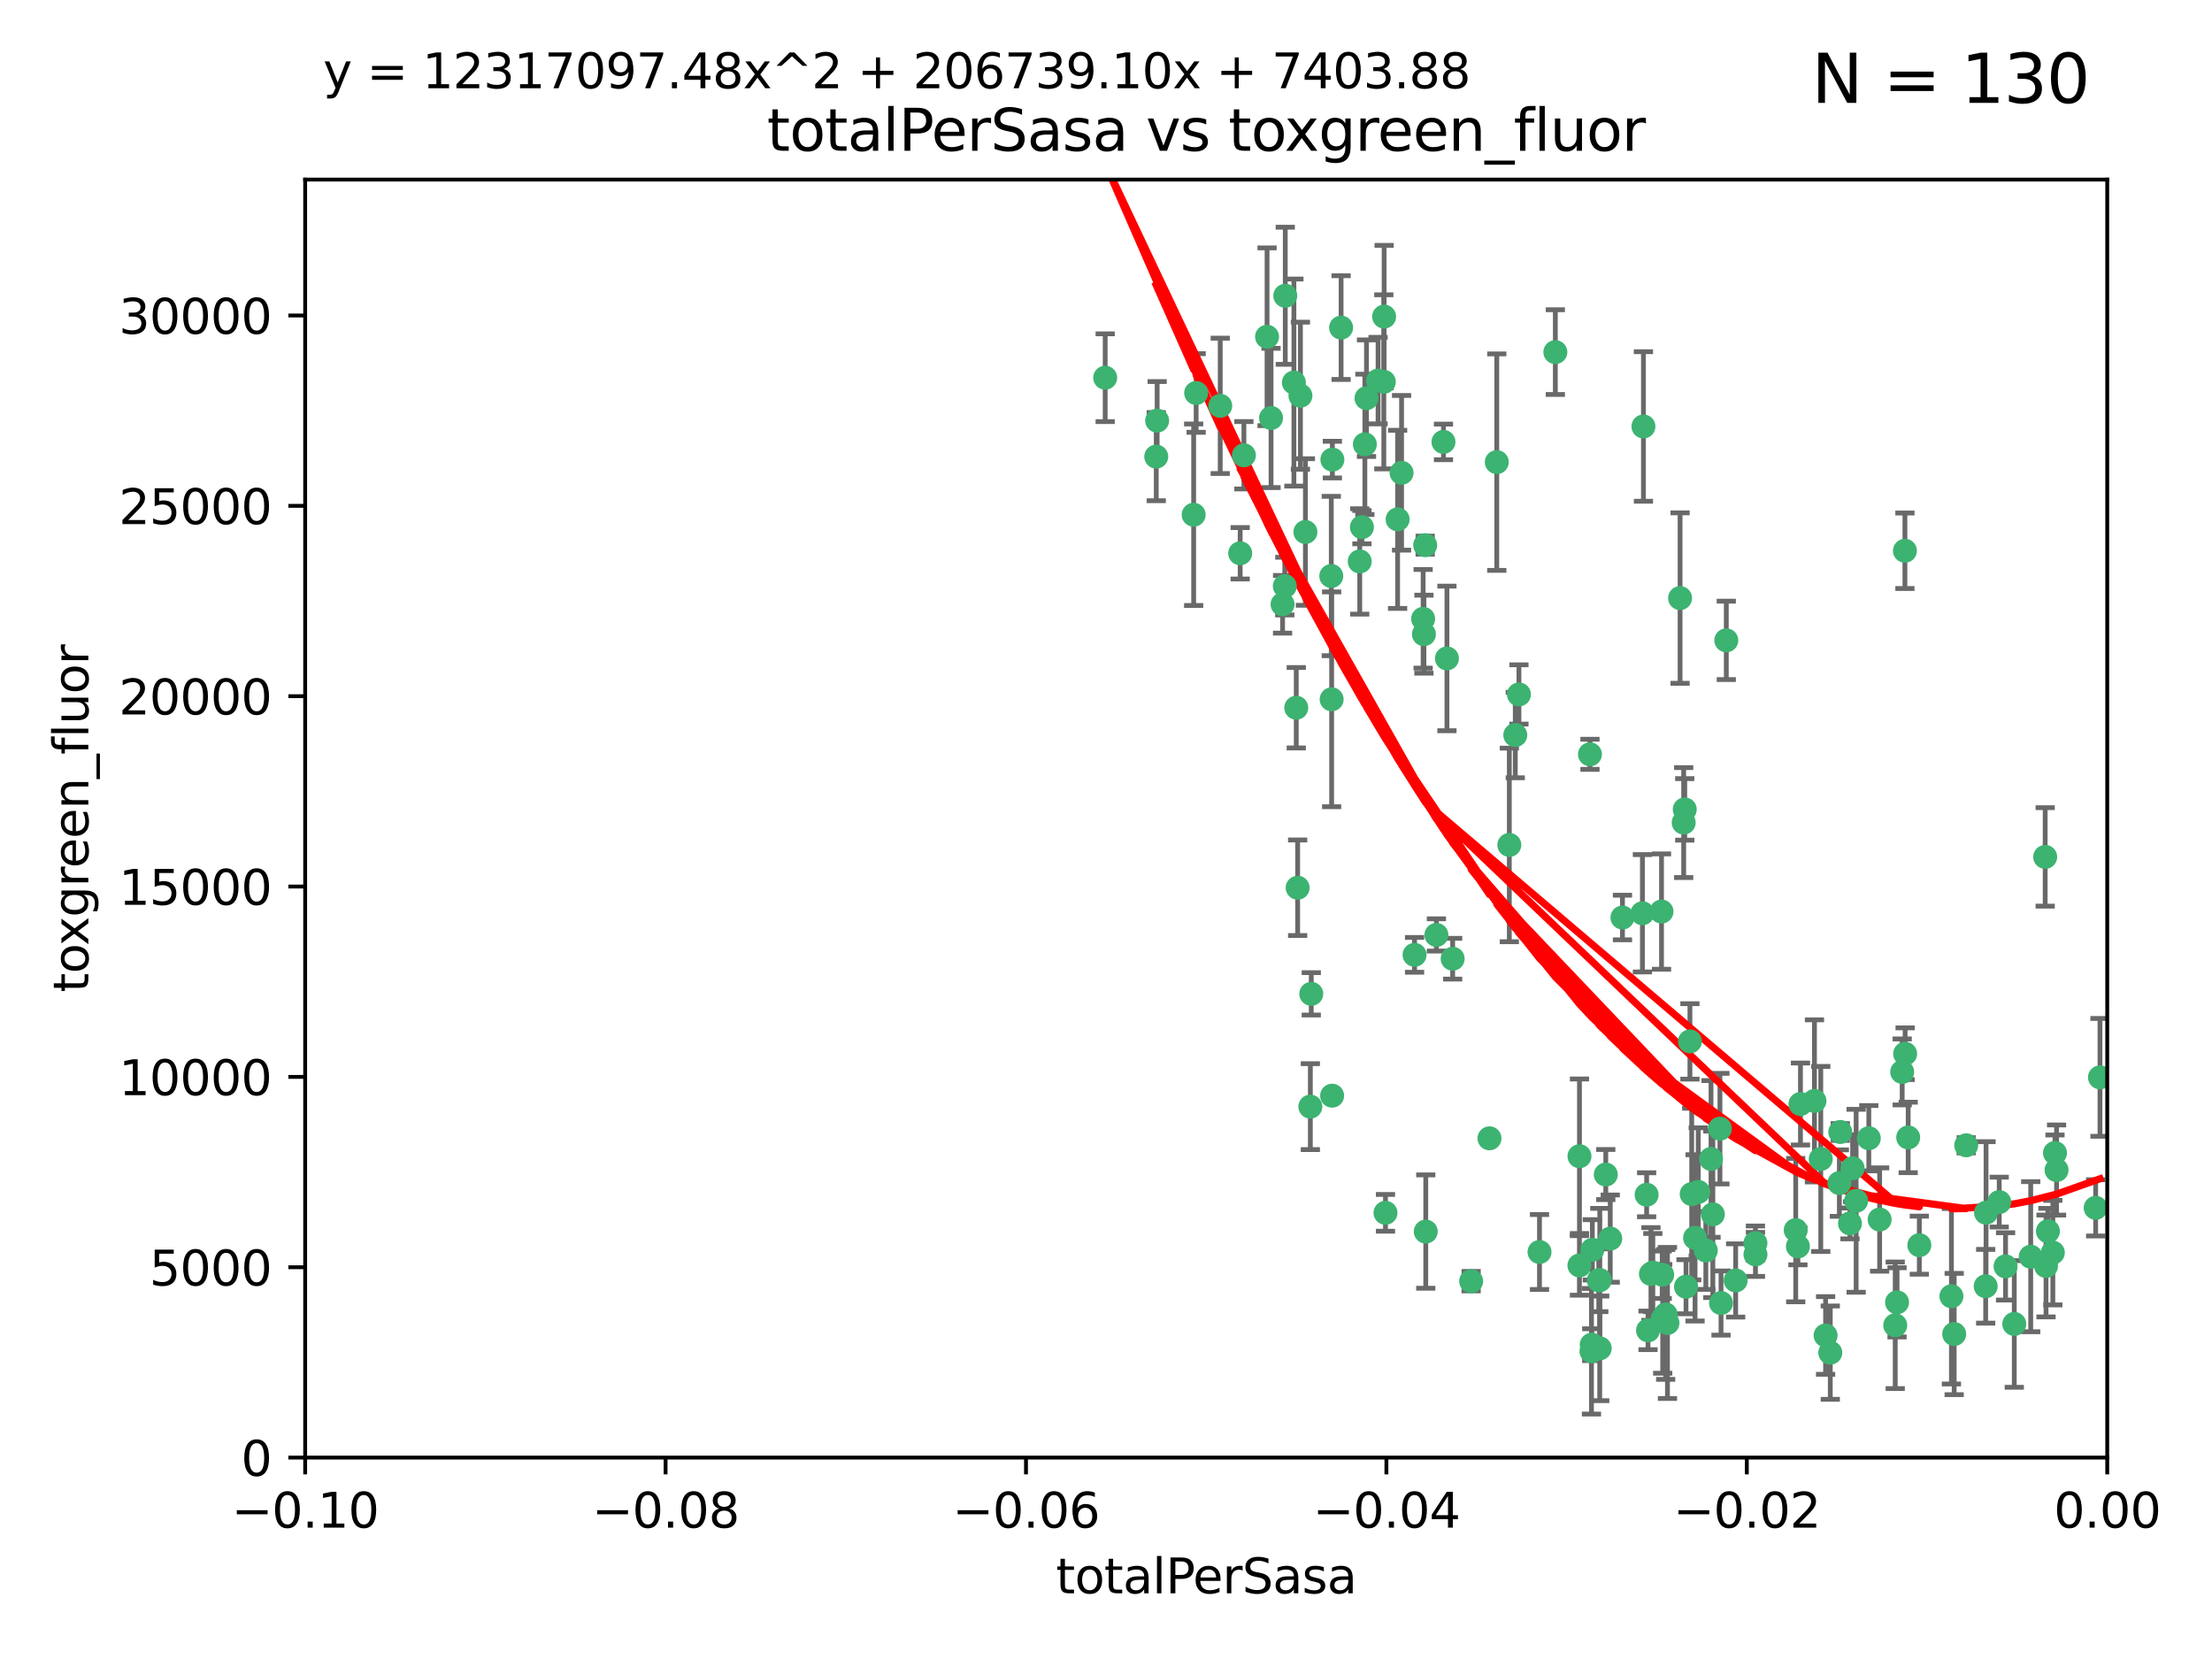 <?xml version="1.0" encoding="utf-8" standalone="no"?>
<!DOCTYPE svg PUBLIC "-//W3C//DTD SVG 1.1//EN"
  "http://www.w3.org/Graphics/SVG/1.1/DTD/svg11.dtd">
<svg xmlns:xlink="http://www.w3.org/1999/xlink" width="460.8pt" height="345.6pt" viewBox="0 0 460.8 345.6" xmlns="http://www.w3.org/2000/svg" version="1.1">
 <defs>
  <style type="text/css">*{stroke-linejoin: round; stroke-linecap: butt}</style>
 </defs>
 <g id="figure_1">
  <g id="patch_1">
   <path d="M 0 345.6 
L 460.8 345.6 
L 460.8 0 
L 0 0 
z
" style="fill: #ffffff"/>
  </g>
  <g id="axes_1">
   <g id="patch_2">
    <path d="M 63.571 303.64 
L 438.975 303.64 
L 438.975 37.411 
L 63.571 37.411 
z
" style="fill: #ffffff"/>
   </g>
   <g id="PathCollection_1">
    <defs>
     <path id="m9f063b93cf" d="M 0 1.118 
C 0.297 1.118 0.581 1 0.791 0.791 
C 1 0.581 1.118 0.297 1.118 0 
C 1.118 -0.297 1 -0.581 0.791 -0.791 
C 0.581 -1 0.297 -1.118 0 -1.118 
C -0.297 -1.118 -0.581 -1 -0.791 -0.791 
C -1 -0.581 -1.118 -0.297 -1.118 0 
C -1.118 0.297 -1 0.581 -0.791 0.791 
C -0.581 1 -0.297 1.118 0 1.118 
z
" style="stroke: #3cb371"/>
    </defs>
    <g clip-path="url(#p7e42dacbfc)">
     <use xlink:href="#m9f063b93cf" x="240.869" y="95.12" style="fill: #3cb371; stroke: #3cb371"/>
     <use xlink:href="#m9f063b93cf" x="248.661" y="107.23" style="fill: #3cb371; stroke: #3cb371"/>
     <use xlink:href="#m9f063b93cf" x="241.055" y="87.626" style="fill: #3cb371; stroke: #3cb371"/>
     <use xlink:href="#m9f063b93cf" x="254.195" y="84.546" style="fill: #3cb371; stroke: #3cb371"/>
     <use xlink:href="#m9f063b93cf" x="230.231" y="78.686" style="fill: #3cb371; stroke: #3cb371"/>
     <use xlink:href="#m9f063b93cf" x="279.375" y="68.245" style="fill: #3cb371; stroke: #3cb371"/>
     <use xlink:href="#m9f063b93cf" x="284.327" y="92.564" style="fill: #3cb371; stroke: #3cb371"/>
     <use xlink:href="#m9f063b93cf" x="267.746" y="61.614" style="fill: #3cb371; stroke: #3cb371"/>
     <use xlink:href="#m9f063b93cf" x="277.33" y="119.997" style="fill: #3cb371; stroke: #3cb371"/>
     <use xlink:href="#m9f063b93cf" x="283.714" y="109.814" style="fill: #3cb371; stroke: #3cb371"/>
     <use xlink:href="#m9f063b93cf" x="270.324" y="184.932" style="fill: #3cb371; stroke: #3cb371"/>
     <use xlink:href="#m9f063b93cf" x="263.952" y="70.152" style="fill: #3cb371; stroke: #3cb371"/>
     <use xlink:href="#m9f063b93cf" x="296.465" y="128.909" style="fill: #3cb371; stroke: #3cb371"/>
     <use xlink:href="#m9f063b93cf" x="277.405" y="145.68" style="fill: #3cb371; stroke: #3cb371"/>
     <use xlink:href="#m9f063b93cf" x="283.258" y="116.959" style="fill: #3cb371; stroke: #3cb371"/>
     <use xlink:href="#m9f063b93cf" x="269.545" y="79.693" style="fill: #3cb371; stroke: #3cb371"/>
     <use xlink:href="#m9f063b93cf" x="291.149" y="108.191" style="fill: #3cb371; stroke: #3cb371"/>
     <use xlink:href="#m9f063b93cf" x="300.702" y="92.054" style="fill: #3cb371; stroke: #3cb371"/>
     <use xlink:href="#m9f063b93cf" x="258.351" y="115.259" style="fill: #3cb371; stroke: #3cb371"/>
     <use xlink:href="#m9f063b93cf" x="296.891" y="113.569" style="fill: #3cb371; stroke: #3cb371"/>
     <use xlink:href="#m9f063b93cf" x="294.679" y="198.911" style="fill: #3cb371; stroke: #3cb371"/>
     <use xlink:href="#m9f063b93cf" x="267.184" y="125.886" style="fill: #3cb371; stroke: #3cb371"/>
     <use xlink:href="#m9f063b93cf" x="287.08" y="79.283" style="fill: #3cb371; stroke: #3cb371"/>
     <use xlink:href="#m9f063b93cf" x="270.902" y="82.429" style="fill: #3cb371; stroke: #3cb371"/>
     <use xlink:href="#m9f063b93cf" x="270.035" y="147.433" style="fill: #3cb371; stroke: #3cb371"/>
     <use xlink:href="#m9f063b93cf" x="259.128" y="94.844" style="fill: #3cb371; stroke: #3cb371"/>
     <use xlink:href="#m9f063b93cf" x="277.556" y="95.747" style="fill: #3cb371; stroke: #3cb371"/>
     <use xlink:href="#m9f063b93cf" x="264.783" y="87.071" style="fill: #3cb371; stroke: #3cb371"/>
     <use xlink:href="#m9f063b93cf" x="249.18" y="81.868" style="fill: #3cb371; stroke: #3cb371"/>
     <use xlink:href="#m9f063b93cf" x="272.97" y="230.533" style="fill: #3cb371; stroke: #3cb371"/>
     <use xlink:href="#m9f063b93cf" x="288.274" y="79.543" style="fill: #3cb371; stroke: #3cb371"/>
     <use xlink:href="#m9f063b93cf" x="271.942" y="110.825" style="fill: #3cb371; stroke: #3cb371"/>
     <use xlink:href="#m9f063b93cf" x="273.159" y="207.035" style="fill: #3cb371; stroke: #3cb371"/>
     <use xlink:href="#m9f063b93cf" x="277.506" y="228.251" style="fill: #3cb371; stroke: #3cb371"/>
     <use xlink:href="#m9f063b93cf" x="299.229" y="194.763" style="fill: #3cb371; stroke: #3cb371"/>
     <use xlink:href="#m9f063b93cf" x="267.65" y="122.1" style="fill: #3cb371; stroke: #3cb371"/>
     <use xlink:href="#m9f063b93cf" x="288.62" y="252.655" style="fill: #3cb371; stroke: #3cb371"/>
     <use xlink:href="#m9f063b93cf" x="310.287" y="237.135" style="fill: #3cb371; stroke: #3cb371"/>
     <use xlink:href="#m9f063b93cf" x="291.972" y="98.497" style="fill: #3cb371; stroke: #3cb371"/>
     <use xlink:href="#m9f063b93cf" x="296.63" y="132.112" style="fill: #3cb371; stroke: #3cb371"/>
     <use xlink:href="#m9f063b93cf" x="315.66" y="153.125" style="fill: #3cb371; stroke: #3cb371"/>
     <use xlink:href="#m9f063b93cf" x="301.422" y="137.163" style="fill: #3cb371; stroke: #3cb371"/>
     <use xlink:href="#m9f063b93cf" x="288.338" y="65.954" style="fill: #3cb371; stroke: #3cb371"/>
     <use xlink:href="#m9f063b93cf" x="284.666" y="82.947" style="fill: #3cb371; stroke: #3cb371"/>
     <use xlink:href="#m9f063b93cf" x="316.423" y="144.666" style="fill: #3cb371; stroke: #3cb371"/>
     <use xlink:href="#m9f063b93cf" x="331.714" y="260.363" style="fill: #3cb371; stroke: #3cb371"/>
     <use xlink:href="#m9f063b93cf" x="329.033" y="240.865" style="fill: #3cb371; stroke: #3cb371"/>
     <use xlink:href="#m9f063b93cf" x="346.123" y="189.895" style="fill: #3cb371; stroke: #3cb371"/>
     <use xlink:href="#m9f063b93cf" x="342.358" y="88.842" style="fill: #3cb371; stroke: #3cb371"/>
     <use xlink:href="#m9f063b93cf" x="320.707" y="260.814" style="fill: #3cb371; stroke: #3cb371"/>
     <use xlink:href="#m9f063b93cf" x="311.807" y="96.269" style="fill: #3cb371; stroke: #3cb371"/>
     <use xlink:href="#m9f063b93cf" x="324.007" y="73.353" style="fill: #3cb371; stroke: #3cb371"/>
     <use xlink:href="#m9f063b93cf" x="346.372" y="274.743" style="fill: #3cb371; stroke: #3cb371"/>
     <use xlink:href="#m9f063b93cf" x="334.515" y="244.684" style="fill: #3cb371; stroke: #3cb371"/>
     <use xlink:href="#m9f063b93cf" x="333.054" y="266.705" style="fill: #3cb371; stroke: #3cb371"/>
     <use xlink:href="#m9f063b93cf" x="346.264" y="265.549" style="fill: #3cb371; stroke: #3cb371"/>
     <use xlink:href="#m9f063b93cf" x="302.616" y="199.719" style="fill: #3cb371; stroke: #3cb371"/>
     <use xlink:href="#m9f063b93cf" x="331.219" y="157.137" style="fill: #3cb371; stroke: #3cb371"/>
     <use xlink:href="#m9f063b93cf" x="314.42" y="176.015" style="fill: #3cb371; stroke: #3cb371"/>
     <use xlink:href="#m9f063b93cf" x="349.991" y="124.593" style="fill: #3cb371; stroke: #3cb371"/>
     <use xlink:href="#m9f063b93cf" x="333.252" y="280.886" style="fill: #3cb371; stroke: #3cb371"/>
     <use xlink:href="#m9f063b93cf" x="347.362" y="275.595" style="fill: #3cb371; stroke: #3cb371"/>
     <use xlink:href="#m9f063b93cf" x="346.989" y="273.822" style="fill: #3cb371; stroke: #3cb371"/>
     <use xlink:href="#m9f063b93cf" x="352.413" y="248.745" style="fill: #3cb371; stroke: #3cb371"/>
     <use xlink:href="#m9f063b93cf" x="337.988" y="191.136" style="fill: #3cb371; stroke: #3cb371"/>
     <use xlink:href="#m9f063b93cf" x="343.923" y="265.387" style="fill: #3cb371; stroke: #3cb371"/>
     <use xlink:href="#m9f063b93cf" x="353.773" y="248.303" style="fill: #3cb371; stroke: #3cb371"/>
     <use xlink:href="#m9f063b93cf" x="350.744" y="171.359" style="fill: #3cb371; stroke: #3cb371"/>
     <use xlink:href="#m9f063b93cf" x="342.146" y="190.25" style="fill: #3cb371; stroke: #3cb371"/>
     <use xlink:href="#m9f063b93cf" x="343.315" y="277.138" style="fill: #3cb371; stroke: #3cb371"/>
     <use xlink:href="#m9f063b93cf" x="333.267" y="266.66" style="fill: #3cb371; stroke: #3cb371"/>
     <use xlink:href="#m9f063b93cf" x="352.043" y="216.944" style="fill: #3cb371; stroke: #3cb371"/>
     <use xlink:href="#m9f063b93cf" x="358.522" y="271.446" style="fill: #3cb371; stroke: #3cb371"/>
     <use xlink:href="#m9f063b93cf" x="356.438" y="241.429" style="fill: #3cb371; stroke: #3cb371"/>
     <use xlink:href="#m9f063b93cf" x="359.619" y="133.397" style="fill: #3cb371; stroke: #3cb371"/>
     <use xlink:href="#m9f063b93cf" x="331.587" y="280.124" style="fill: #3cb371; stroke: #3cb371"/>
     <use xlink:href="#m9f063b93cf" x="350.965" y="168.611" style="fill: #3cb371; stroke: #3cb371"/>
     <use xlink:href="#m9f063b93cf" x="351.226" y="268.05" style="fill: #3cb371; stroke: #3cb371"/>
     <use xlink:href="#m9f063b93cf" x="329.024" y="263.611" style="fill: #3cb371; stroke: #3cb371"/>
     <use xlink:href="#m9f063b93cf" x="306.467" y="266.891" style="fill: #3cb371; stroke: #3cb371"/>
     <use xlink:href="#m9f063b93cf" x="356.815" y="252.966" style="fill: #3cb371; stroke: #3cb371"/>
     <use xlink:href="#m9f063b93cf" x="343.023" y="248.888" style="fill: #3cb371; stroke: #3cb371"/>
     <use xlink:href="#m9f063b93cf" x="365.689" y="258.956" style="fill: #3cb371; stroke: #3cb371"/>
     <use xlink:href="#m9f063b93cf" x="331.531" y="281.491" style="fill: #3cb371; stroke: #3cb371"/>
     <use xlink:href="#m9f063b93cf" x="344.314" y="265.109" style="fill: #3cb371; stroke: #3cb371"/>
     <use xlink:href="#m9f063b93cf" x="335.443" y="258.023" style="fill: #3cb371; stroke: #3cb371"/>
     <use xlink:href="#m9f063b93cf" x="374.538" y="259.654" style="fill: #3cb371; stroke: #3cb371"/>
     <use xlink:href="#m9f063b93cf" x="355.356" y="260.494" style="fill: #3cb371; stroke: #3cb371"/>
     <use xlink:href="#m9f063b93cf" x="365.695" y="261.313" style="fill: #3cb371; stroke: #3cb371"/>
     <use xlink:href="#m9f063b93cf" x="353.112" y="257.87" style="fill: #3cb371; stroke: #3cb371"/>
     <use xlink:href="#m9f063b93cf" x="374.081" y="256.254" style="fill: #3cb371; stroke: #3cb371"/>
     <use xlink:href="#m9f063b93cf" x="361.568" y="266.742" style="fill: #3cb371; stroke: #3cb371"/>
     <use xlink:href="#m9f063b93cf" x="358.294" y="235.121" style="fill: #3cb371; stroke: #3cb371"/>
     <use xlink:href="#m9f063b93cf" x="377.988" y="229.34" style="fill: #3cb371; stroke: #3cb371"/>
     <use xlink:href="#m9f063b93cf" x="375.07" y="229.983" style="fill: #3cb371; stroke: #3cb371"/>
     <use xlink:href="#m9f063b93cf" x="385.384" y="254.862" style="fill: #3cb371; stroke: #3cb371"/>
     <use xlink:href="#m9f063b93cf" x="397.511" y="236.951" style="fill: #3cb371; stroke: #3cb371"/>
     <use xlink:href="#m9f063b93cf" x="395.19" y="271.301" style="fill: #3cb371; stroke: #3cb371"/>
     <use xlink:href="#m9f063b93cf" x="297.012" y="256.56" style="fill: #3cb371; stroke: #3cb371"/>
     <use xlink:href="#m9f063b93cf" x="380.305" y="278.198" style="fill: #3cb371; stroke: #3cb371"/>
     <use xlink:href="#m9f063b93cf" x="391.563" y="254.05" style="fill: #3cb371; stroke: #3cb371"/>
     <use xlink:href="#m9f063b93cf" x="386.669" y="250.148" style="fill: #3cb371; stroke: #3cb371"/>
     <use xlink:href="#m9f063b93cf" x="396.872" y="219.512" style="fill: #3cb371; stroke: #3cb371"/>
     <use xlink:href="#m9f063b93cf" x="379.299" y="241.433" style="fill: #3cb371; stroke: #3cb371"/>
     <use xlink:href="#m9f063b93cf" x="381.282" y="281.785" style="fill: #3cb371; stroke: #3cb371"/>
     <use xlink:href="#m9f063b93cf" x="383.173" y="246.458" style="fill: #3cb371; stroke: #3cb371"/>
     <use xlink:href="#m9f063b93cf" x="383.363" y="235.812" style="fill: #3cb371; stroke: #3cb371"/>
     <use xlink:href="#m9f063b93cf" x="399.832" y="259.391" style="fill: #3cb371; stroke: #3cb371"/>
     <use xlink:href="#m9f063b93cf" x="396.26" y="223.302" style="fill: #3cb371; stroke: #3cb371"/>
     <use xlink:href="#m9f063b93cf" x="396.83" y="114.733" style="fill: #3cb371; stroke: #3cb371"/>
     <use xlink:href="#m9f063b93cf" x="389.306" y="237.111" style="fill: #3cb371; stroke: #3cb371"/>
     <use xlink:href="#m9f063b93cf" x="394.812" y="276.082" style="fill: #3cb371; stroke: #3cb371"/>
     <use xlink:href="#m9f063b93cf" x="385.934" y="243.372" style="fill: #3cb371; stroke: #3cb371"/>
     <use xlink:href="#m9f063b93cf" x="409.599" y="238.586" style="fill: #3cb371; stroke: #3cb371"/>
     <use xlink:href="#m9f063b93cf" x="406.518" y="270.034" style="fill: #3cb371; stroke: #3cb371"/>
     <use xlink:href="#m9f063b93cf" x="407.093" y="277.902" style="fill: #3cb371; stroke: #3cb371"/>
     <use xlink:href="#m9f063b93cf" x="416.474" y="250.416" style="fill: #3cb371; stroke: #3cb371"/>
     <use xlink:href="#m9f063b93cf" x="413.653" y="267.951" style="fill: #3cb371; stroke: #3cb371"/>
     <use xlink:href="#m9f063b93cf" x="417.796" y="263.811" style="fill: #3cb371; stroke: #3cb371"/>
     <use xlink:href="#m9f063b93cf" x="413.73" y="252.631" style="fill: #3cb371; stroke: #3cb371"/>
     <use xlink:href="#m9f063b93cf" x="419.611" y="275.805" style="fill: #3cb371; stroke: #3cb371"/>
     <use xlink:href="#m9f063b93cf" x="423.033" y="261.795" style="fill: #3cb371; stroke: #3cb371"/>
     <use xlink:href="#m9f063b93cf" x="426.049" y="178.51" style="fill: #3cb371; stroke: #3cb371"/>
     <use xlink:href="#m9f063b93cf" x="426.618" y="256.489" style="fill: #3cb371; stroke: #3cb371"/>
     <use xlink:href="#m9f063b93cf" x="426.224" y="263.727" style="fill: #3cb371; stroke: #3cb371"/>
     <use xlink:href="#m9f063b93cf" x="428.091" y="240.186" style="fill: #3cb371; stroke: #3cb371"/>
     <use xlink:href="#m9f063b93cf" x="427.644" y="260.949" style="fill: #3cb371; stroke: #3cb371"/>
     <use xlink:href="#m9f063b93cf" x="428.419" y="243.74" style="fill: #3cb371; stroke: #3cb371"/>
     <use xlink:href="#m9f063b93cf" x="436.564" y="251.615" style="fill: #3cb371; stroke: #3cb371"/>
     <use xlink:href="#m9f063b93cf" x="437.463" y="224.435" style="fill: #3cb371; stroke: #3cb371"/>
    </g>
   </g>
   <g id="matplotlib.axis_1">
    <g id="xtick_1">
     <g id="line2d_1">
      <defs>
       <path id="m7824af3b57" d="M 0 0 
L 0 3.5 
" style="stroke: #000000; stroke-width: 0.8"/>
      </defs>
      <g>
       <use xlink:href="#m7824af3b57" x="63.571" y="303.64" style="stroke: #000000; stroke-width: 0.8"/>
      </g>
     </g>
     <g id="text_1">
      <!-- −0.10 -->
      <g transform="translate(48.249 318.238)scale(0.1 -0.1)">
       <defs>
        <path id="DejaVuSans-2212" d="M 678 2272 
L 4684 2272 
L 4684 1741 
L 678 1741 
L 678 2272 
z
" transform="scale(0.016)"/>
        <path id="DejaVuSans-30" d="M 2034 4250 
Q 1547 4250 1301 3770 
Q 1056 3291 1056 2328 
Q 1056 1369 1301 889 
Q 1547 409 2034 409 
Q 2525 409 2770 889 
Q 3016 1369 3016 2328 
Q 3016 3291 2770 3770 
Q 2525 4250 2034 4250 
z
M 2034 4750 
Q 2819 4750 3233 4129 
Q 3647 3509 3647 2328 
Q 3647 1150 3233 529 
Q 2819 -91 2034 -91 
Q 1250 -91 836 529 
Q 422 1150 422 2328 
Q 422 3509 836 4129 
Q 1250 4750 2034 4750 
z
" transform="scale(0.016)"/>
        <path id="DejaVuSans-2e" d="M 684 794 
L 1344 794 
L 1344 0 
L 684 0 
L 684 794 
z
" transform="scale(0.016)"/>
        <path id="DejaVuSans-31" d="M 794 531 
L 1825 531 
L 1825 4091 
L 703 3866 
L 703 4441 
L 1819 4666 
L 2450 4666 
L 2450 531 
L 3481 531 
L 3481 0 
L 794 0 
L 794 531 
z
" transform="scale(0.016)"/>
       </defs>
       <use xlink:href="#DejaVuSans-2212"/>
       <use xlink:href="#DejaVuSans-30" x="83.789"/>
       <use xlink:href="#DejaVuSans-2e" x="147.412"/>
       <use xlink:href="#DejaVuSans-31" x="179.199"/>
       <use xlink:href="#DejaVuSans-30" x="242.822"/>
      </g>
     </g>
    </g>
    <g id="xtick_2">
     <g id="line2d_2">
      <g>
       <use xlink:href="#m7824af3b57" x="138.652" y="303.64" style="stroke: #000000; stroke-width: 0.8"/>
      </g>
     </g>
     <g id="text_2">
      <!-- −0.08 -->
      <g transform="translate(123.329 318.238)scale(0.1 -0.1)">
       <defs>
        <path id="DejaVuSans-38" d="M 2034 2216 
Q 1584 2216 1326 1975 
Q 1069 1734 1069 1313 
Q 1069 891 1326 650 
Q 1584 409 2034 409 
Q 2484 409 2743 651 
Q 3003 894 3003 1313 
Q 3003 1734 2745 1975 
Q 2488 2216 2034 2216 
z
M 1403 2484 
Q 997 2584 770 2862 
Q 544 3141 544 3541 
Q 544 4100 942 4425 
Q 1341 4750 2034 4750 
Q 2731 4750 3128 4425 
Q 3525 4100 3525 3541 
Q 3525 3141 3298 2862 
Q 3072 2584 2669 2484 
Q 3125 2378 3379 2068 
Q 3634 1759 3634 1313 
Q 3634 634 3220 271 
Q 2806 -91 2034 -91 
Q 1263 -91 848 271 
Q 434 634 434 1313 
Q 434 1759 690 2068 
Q 947 2378 1403 2484 
z
M 1172 3481 
Q 1172 3119 1398 2916 
Q 1625 2713 2034 2713 
Q 2441 2713 2670 2916 
Q 2900 3119 2900 3481 
Q 2900 3844 2670 4047 
Q 2441 4250 2034 4250 
Q 1625 4250 1398 4047 
Q 1172 3844 1172 3481 
z
" transform="scale(0.016)"/>
       </defs>
       <use xlink:href="#DejaVuSans-2212"/>
       <use xlink:href="#DejaVuSans-30" x="83.789"/>
       <use xlink:href="#DejaVuSans-2e" x="147.412"/>
       <use xlink:href="#DejaVuSans-30" x="179.199"/>
       <use xlink:href="#DejaVuSans-38" x="242.822"/>
      </g>
     </g>
    </g>
    <g id="xtick_3">
     <g id="line2d_3">
      <g>
       <use xlink:href="#m7824af3b57" x="213.733" y="303.64" style="stroke: #000000; stroke-width: 0.8"/>
      </g>
     </g>
     <g id="text_3">
      <!-- −0.06 -->
      <g transform="translate(198.41 318.238)scale(0.1 -0.1)">
       <defs>
        <path id="DejaVuSans-36" d="M 2113 2584 
Q 1688 2584 1439 2293 
Q 1191 2003 1191 1497 
Q 1191 994 1439 701 
Q 1688 409 2113 409 
Q 2538 409 2786 701 
Q 3034 994 3034 1497 
Q 3034 2003 2786 2293 
Q 2538 2584 2113 2584 
z
M 3366 4563 
L 3366 3988 
Q 3128 4100 2886 4159 
Q 2644 4219 2406 4219 
Q 1781 4219 1451 3797 
Q 1122 3375 1075 2522 
Q 1259 2794 1537 2939 
Q 1816 3084 2150 3084 
Q 2853 3084 3261 2657 
Q 3669 2231 3669 1497 
Q 3669 778 3244 343 
Q 2819 -91 2113 -91 
Q 1303 -91 875 529 
Q 447 1150 447 2328 
Q 447 3434 972 4092 
Q 1497 4750 2381 4750 
Q 2619 4750 2861 4703 
Q 3103 4656 3366 4563 
z
" transform="scale(0.016)"/>
       </defs>
       <use xlink:href="#DejaVuSans-2212"/>
       <use xlink:href="#DejaVuSans-30" x="83.789"/>
       <use xlink:href="#DejaVuSans-2e" x="147.412"/>
       <use xlink:href="#DejaVuSans-30" x="179.199"/>
       <use xlink:href="#DejaVuSans-36" x="242.822"/>
      </g>
     </g>
    </g>
    <g id="xtick_4">
     <g id="line2d_4">
      <g>
       <use xlink:href="#m7824af3b57" x="288.813" y="303.64" style="stroke: #000000; stroke-width: 0.8"/>
      </g>
     </g>
     <g id="text_4">
      <!-- −0.04 -->
      <g transform="translate(273.491 318.238)scale(0.1 -0.1)">
       <defs>
        <path id="DejaVuSans-34" d="M 2419 4116 
L 825 1625 
L 2419 1625 
L 2419 4116 
z
M 2253 4666 
L 3047 4666 
L 3047 1625 
L 3713 1625 
L 3713 1100 
L 3047 1100 
L 3047 0 
L 2419 0 
L 2419 1100 
L 313 1100 
L 313 1709 
L 2253 4666 
z
" transform="scale(0.016)"/>
       </defs>
       <use xlink:href="#DejaVuSans-2212"/>
       <use xlink:href="#DejaVuSans-30" x="83.789"/>
       <use xlink:href="#DejaVuSans-2e" x="147.412"/>
       <use xlink:href="#DejaVuSans-30" x="179.199"/>
       <use xlink:href="#DejaVuSans-34" x="242.822"/>
      </g>
     </g>
    </g>
    <g id="xtick_5">
     <g id="line2d_5">
      <g>
       <use xlink:href="#m7824af3b57" x="363.894" y="303.64" style="stroke: #000000; stroke-width: 0.8"/>
      </g>
     </g>
     <g id="text_5">
      <!-- −0.02 -->
      <g transform="translate(348.572 318.238)scale(0.1 -0.1)">
       <defs>
        <path id="DejaVuSans-32" d="M 1228 531 
L 3431 531 
L 3431 0 
L 469 0 
L 469 531 
Q 828 903 1448 1529 
Q 2069 2156 2228 2338 
Q 2531 2678 2651 2914 
Q 2772 3150 2772 3378 
Q 2772 3750 2511 3984 
Q 2250 4219 1831 4219 
Q 1534 4219 1204 4116 
Q 875 4013 500 3803 
L 500 4441 
Q 881 4594 1212 4672 
Q 1544 4750 1819 4750 
Q 2544 4750 2975 4387 
Q 3406 4025 3406 3419 
Q 3406 3131 3298 2873 
Q 3191 2616 2906 2266 
Q 2828 2175 2409 1742 
Q 1991 1309 1228 531 
z
" transform="scale(0.016)"/>
       </defs>
       <use xlink:href="#DejaVuSans-2212"/>
       <use xlink:href="#DejaVuSans-30" x="83.789"/>
       <use xlink:href="#DejaVuSans-2e" x="147.412"/>
       <use xlink:href="#DejaVuSans-30" x="179.199"/>
       <use xlink:href="#DejaVuSans-32" x="242.822"/>
      </g>
     </g>
    </g>
    <g id="xtick_6">
     <g id="line2d_6">
      <g>
       <use xlink:href="#m7824af3b57" x="438.975" y="303.64" style="stroke: #000000; stroke-width: 0.8"/>
      </g>
     </g>
     <g id="text_6">
      <!-- 0.00 -->
      <g transform="translate(427.842 318.238)scale(0.1 -0.1)">
       <use xlink:href="#DejaVuSans-30"/>
       <use xlink:href="#DejaVuSans-2e" x="63.623"/>
       <use xlink:href="#DejaVuSans-30" x="95.41"/>
       <use xlink:href="#DejaVuSans-30" x="159.033"/>
      </g>
     </g>
    </g>
    <g id="text_7">
     <!-- totalPerSasa -->
     <g transform="translate(219.968 331.917)scale(0.1 -0.1)">
      <defs>
       <path id="DejaVuSans-74" d="M 1172 4494 
L 1172 3500 
L 2356 3500 
L 2356 3053 
L 1172 3053 
L 1172 1153 
Q 1172 725 1289 603 
Q 1406 481 1766 481 
L 2356 481 
L 2356 0 
L 1766 0 
Q 1100 0 847 248 
Q 594 497 594 1153 
L 594 3053 
L 172 3053 
L 172 3500 
L 594 3500 
L 594 4494 
L 1172 4494 
z
" transform="scale(0.016)"/>
       <path id="DejaVuSans-6f" d="M 1959 3097 
Q 1497 3097 1228 2736 
Q 959 2375 959 1747 
Q 959 1119 1226 758 
Q 1494 397 1959 397 
Q 2419 397 2687 759 
Q 2956 1122 2956 1747 
Q 2956 2369 2687 2733 
Q 2419 3097 1959 3097 
z
M 1959 3584 
Q 2709 3584 3137 3096 
Q 3566 2609 3566 1747 
Q 3566 888 3137 398 
Q 2709 -91 1959 -91 
Q 1206 -91 779 398 
Q 353 888 353 1747 
Q 353 2609 779 3096 
Q 1206 3584 1959 3584 
z
" transform="scale(0.016)"/>
       <path id="DejaVuSans-61" d="M 2194 1759 
Q 1497 1759 1228 1600 
Q 959 1441 959 1056 
Q 959 750 1161 570 
Q 1363 391 1709 391 
Q 2188 391 2477 730 
Q 2766 1069 2766 1631 
L 2766 1759 
L 2194 1759 
z
M 3341 1997 
L 3341 0 
L 2766 0 
L 2766 531 
Q 2569 213 2275 61 
Q 1981 -91 1556 -91 
Q 1019 -91 701 211 
Q 384 513 384 1019 
Q 384 1609 779 1909 
Q 1175 2209 1959 2209 
L 2766 2209 
L 2766 2266 
Q 2766 2663 2505 2880 
Q 2244 3097 1772 3097 
Q 1472 3097 1187 3025 
Q 903 2953 641 2809 
L 641 3341 
Q 956 3463 1253 3523 
Q 1550 3584 1831 3584 
Q 2591 3584 2966 3190 
Q 3341 2797 3341 1997 
z
" transform="scale(0.016)"/>
       <path id="DejaVuSans-6c" d="M 603 4863 
L 1178 4863 
L 1178 0 
L 603 0 
L 603 4863 
z
" transform="scale(0.016)"/>
       <path id="DejaVuSans-50" d="M 1259 4147 
L 1259 2394 
L 2053 2394 
Q 2494 2394 2734 2622 
Q 2975 2850 2975 3272 
Q 2975 3691 2734 3919 
Q 2494 4147 2053 4147 
L 1259 4147 
z
M 628 4666 
L 2053 4666 
Q 2838 4666 3239 4311 
Q 3641 3956 3641 3272 
Q 3641 2581 3239 2228 
Q 2838 1875 2053 1875 
L 1259 1875 
L 1259 0 
L 628 0 
L 628 4666 
z
" transform="scale(0.016)"/>
       <path id="DejaVuSans-65" d="M 3597 1894 
L 3597 1613 
L 953 1613 
Q 991 1019 1311 708 
Q 1631 397 2203 397 
Q 2534 397 2845 478 
Q 3156 559 3463 722 
L 3463 178 
Q 3153 47 2828 -22 
Q 2503 -91 2169 -91 
Q 1331 -91 842 396 
Q 353 884 353 1716 
Q 353 2575 817 3079 
Q 1281 3584 2069 3584 
Q 2775 3584 3186 3129 
Q 3597 2675 3597 1894 
z
M 3022 2063 
Q 3016 2534 2758 2815 
Q 2500 3097 2075 3097 
Q 1594 3097 1305 2825 
Q 1016 2553 972 2059 
L 3022 2063 
z
" transform="scale(0.016)"/>
       <path id="DejaVuSans-72" d="M 2631 2963 
Q 2534 3019 2420 3045 
Q 2306 3072 2169 3072 
Q 1681 3072 1420 2755 
Q 1159 2438 1159 1844 
L 1159 0 
L 581 0 
L 581 3500 
L 1159 3500 
L 1159 2956 
Q 1341 3275 1631 3429 
Q 1922 3584 2338 3584 
Q 2397 3584 2469 3576 
Q 2541 3569 2628 3553 
L 2631 2963 
z
" transform="scale(0.016)"/>
       <path id="DejaVuSans-53" d="M 3425 4513 
L 3425 3897 
Q 3066 4069 2747 4153 
Q 2428 4238 2131 4238 
Q 1616 4238 1336 4038 
Q 1056 3838 1056 3469 
Q 1056 3159 1242 3001 
Q 1428 2844 1947 2747 
L 2328 2669 
Q 3034 2534 3370 2195 
Q 3706 1856 3706 1288 
Q 3706 609 3251 259 
Q 2797 -91 1919 -91 
Q 1588 -91 1214 -16 
Q 841 59 441 206 
L 441 856 
Q 825 641 1194 531 
Q 1563 422 1919 422 
Q 2459 422 2753 634 
Q 3047 847 3047 1241 
Q 3047 1584 2836 1778 
Q 2625 1972 2144 2069 
L 1759 2144 
Q 1053 2284 737 2584 
Q 422 2884 422 3419 
Q 422 4038 858 4394 
Q 1294 4750 2059 4750 
Q 2388 4750 2728 4690 
Q 3069 4631 3425 4513 
z
" transform="scale(0.016)"/>
       <path id="DejaVuSans-73" d="M 2834 3397 
L 2834 2853 
Q 2591 2978 2328 3040 
Q 2066 3103 1784 3103 
Q 1356 3103 1142 2972 
Q 928 2841 928 2578 
Q 928 2378 1081 2264 
Q 1234 2150 1697 2047 
L 1894 2003 
Q 2506 1872 2764 1633 
Q 3022 1394 3022 966 
Q 3022 478 2636 193 
Q 2250 -91 1575 -91 
Q 1294 -91 989 -36 
Q 684 19 347 128 
L 347 722 
Q 666 556 975 473 
Q 1284 391 1588 391 
Q 1994 391 2212 530 
Q 2431 669 2431 922 
Q 2431 1156 2273 1281 
Q 2116 1406 1581 1522 
L 1381 1569 
Q 847 1681 609 1914 
Q 372 2147 372 2553 
Q 372 3047 722 3315 
Q 1072 3584 1716 3584 
Q 2034 3584 2315 3537 
Q 2597 3491 2834 3397 
z
" transform="scale(0.016)"/>
      </defs>
      <use xlink:href="#DejaVuSans-74"/>
      <use xlink:href="#DejaVuSans-6f" x="39.209"/>
      <use xlink:href="#DejaVuSans-74" x="100.391"/>
      <use xlink:href="#DejaVuSans-61" x="139.6"/>
      <use xlink:href="#DejaVuSans-6c" x="200.879"/>
      <use xlink:href="#DejaVuSans-50" x="228.662"/>
      <use xlink:href="#DejaVuSans-65" x="285.34"/>
      <use xlink:href="#DejaVuSans-72" x="346.863"/>
      <use xlink:href="#DejaVuSans-53" x="387.977"/>
      <use xlink:href="#DejaVuSans-61" x="451.453"/>
      <use xlink:href="#DejaVuSans-73" x="512.732"/>
      <use xlink:href="#DejaVuSans-61" x="564.832"/>
     </g>
    </g>
   </g>
   <g id="matplotlib.axis_2">
    <g id="ytick_1">
     <g id="line2d_7">
      <defs>
       <path id="mae62f5c4be" d="M 0 0 
L -3.5 0 
" style="stroke: #000000; stroke-width: 0.8"/>
      </defs>
      <g>
       <use xlink:href="#mae62f5c4be" x="63.571" y="303.64" style="stroke: #000000; stroke-width: 0.8"/>
      </g>
     </g>
     <g id="text_8">
      <!-- 0 -->
      <g transform="translate(50.209 307.439)scale(0.1 -0.1)">
       <use xlink:href="#DejaVuSans-30"/>
      </g>
     </g>
    </g>
    <g id="ytick_2">
     <g id="line2d_8">
      <g>
       <use xlink:href="#mae62f5c4be" x="63.571" y="263.988" style="stroke: #000000; stroke-width: 0.8"/>
      </g>
     </g>
     <g id="text_9">
      <!-- 5000 -->
      <g transform="translate(31.121 267.787)scale(0.1 -0.1)">
       <defs>
        <path id="DejaVuSans-35" d="M 691 4666 
L 3169 4666 
L 3169 4134 
L 1269 4134 
L 1269 2991 
Q 1406 3038 1543 3061 
Q 1681 3084 1819 3084 
Q 2600 3084 3056 2656 
Q 3513 2228 3513 1497 
Q 3513 744 3044 326 
Q 2575 -91 1722 -91 
Q 1428 -91 1123 -41 
Q 819 9 494 109 
L 494 744 
Q 775 591 1075 516 
Q 1375 441 1709 441 
Q 2250 441 2565 725 
Q 2881 1009 2881 1497 
Q 2881 1984 2565 2268 
Q 2250 2553 1709 2553 
Q 1456 2553 1204 2497 
Q 953 2441 691 2322 
L 691 4666 
z
" transform="scale(0.016)"/>
       </defs>
       <use xlink:href="#DejaVuSans-35"/>
       <use xlink:href="#DejaVuSans-30" x="63.623"/>
       <use xlink:href="#DejaVuSans-30" x="127.246"/>
       <use xlink:href="#DejaVuSans-30" x="190.869"/>
      </g>
     </g>
    </g>
    <g id="ytick_3">
     <g id="line2d_9">
      <g>
       <use xlink:href="#mae62f5c4be" x="63.571" y="224.336" style="stroke: #000000; stroke-width: 0.8"/>
      </g>
     </g>
     <g id="text_10">
      <!-- 10000 -->
      <g transform="translate(24.759 228.135)scale(0.1 -0.1)">
       <use xlink:href="#DejaVuSans-31"/>
       <use xlink:href="#DejaVuSans-30" x="63.623"/>
       <use xlink:href="#DejaVuSans-30" x="127.246"/>
       <use xlink:href="#DejaVuSans-30" x="190.869"/>
       <use xlink:href="#DejaVuSans-30" x="254.492"/>
      </g>
     </g>
    </g>
    <g id="ytick_4">
     <g id="line2d_10">
      <g>
       <use xlink:href="#mae62f5c4be" x="63.571" y="184.684" style="stroke: #000000; stroke-width: 0.8"/>
      </g>
     </g>
     <g id="text_11">
      <!-- 15000 -->
      <g transform="translate(24.759 188.483)scale(0.1 -0.1)">
       <use xlink:href="#DejaVuSans-31"/>
       <use xlink:href="#DejaVuSans-35" x="63.623"/>
       <use xlink:href="#DejaVuSans-30" x="127.246"/>
       <use xlink:href="#DejaVuSans-30" x="190.869"/>
       <use xlink:href="#DejaVuSans-30" x="254.492"/>
      </g>
     </g>
    </g>
    <g id="ytick_5">
     <g id="line2d_11">
      <g>
       <use xlink:href="#mae62f5c4be" x="63.571" y="145.031" style="stroke: #000000; stroke-width: 0.8"/>
      </g>
     </g>
     <g id="text_12">
      <!-- 20000 -->
      <g transform="translate(24.759 148.831)scale(0.1 -0.1)">
       <use xlink:href="#DejaVuSans-32"/>
       <use xlink:href="#DejaVuSans-30" x="63.623"/>
       <use xlink:href="#DejaVuSans-30" x="127.246"/>
       <use xlink:href="#DejaVuSans-30" x="190.869"/>
       <use xlink:href="#DejaVuSans-30" x="254.492"/>
      </g>
     </g>
    </g>
    <g id="ytick_6">
     <g id="line2d_12">
      <g>
       <use xlink:href="#mae62f5c4be" x="63.571" y="105.379" style="stroke: #000000; stroke-width: 0.8"/>
      </g>
     </g>
     <g id="text_13">
      <!-- 25000 -->
      <g transform="translate(24.759 109.178)scale(0.1 -0.1)">
       <use xlink:href="#DejaVuSans-32"/>
       <use xlink:href="#DejaVuSans-35" x="63.623"/>
       <use xlink:href="#DejaVuSans-30" x="127.246"/>
       <use xlink:href="#DejaVuSans-30" x="190.869"/>
       <use xlink:href="#DejaVuSans-30" x="254.492"/>
      </g>
     </g>
    </g>
    <g id="ytick_7">
     <g id="line2d_13">
      <g>
       <use xlink:href="#mae62f5c4be" x="63.571" y="65.727" style="stroke: #000000; stroke-width: 0.8"/>
      </g>
     </g>
     <g id="text_14">
      <!-- 30000 -->
      <g transform="translate(24.759 69.526)scale(0.1 -0.1)">
       <defs>
        <path id="DejaVuSans-33" d="M 2597 2516 
Q 3050 2419 3304 2112 
Q 3559 1806 3559 1356 
Q 3559 666 3084 287 
Q 2609 -91 1734 -91 
Q 1441 -91 1130 -33 
Q 819 25 488 141 
L 488 750 
Q 750 597 1062 519 
Q 1375 441 1716 441 
Q 2309 441 2620 675 
Q 2931 909 2931 1356 
Q 2931 1769 2642 2001 
Q 2353 2234 1838 2234 
L 1294 2234 
L 1294 2753 
L 1863 2753 
Q 2328 2753 2575 2939 
Q 2822 3125 2822 3475 
Q 2822 3834 2567 4026 
Q 2313 4219 1838 4219 
Q 1578 4219 1281 4162 
Q 984 4106 628 3988 
L 628 4550 
Q 988 4650 1302 4700 
Q 1616 4750 1894 4750 
Q 2613 4750 3031 4423 
Q 3450 4097 3450 3541 
Q 3450 3153 3228 2886 
Q 3006 2619 2597 2516 
z
" transform="scale(0.016)"/>
       </defs>
       <use xlink:href="#DejaVuSans-33"/>
       <use xlink:href="#DejaVuSans-30" x="63.623"/>
       <use xlink:href="#DejaVuSans-30" x="127.246"/>
       <use xlink:href="#DejaVuSans-30" x="190.869"/>
       <use xlink:href="#DejaVuSans-30" x="254.492"/>
      </g>
     </g>
    </g>
    <g id="text_15">
     <!-- toxgreen_fluor -->
     <g transform="translate(18.401 206.72)rotate(-90)scale(0.1 -0.1)">
      <defs>
       <path id="DejaVuSans-78" d="M 3513 3500 
L 2247 1797 
L 3578 0 
L 2900 0 
L 1881 1375 
L 863 0 
L 184 0 
L 1544 1831 
L 300 3500 
L 978 3500 
L 1906 2253 
L 2834 3500 
L 3513 3500 
z
" transform="scale(0.016)"/>
       <path id="DejaVuSans-67" d="M 2906 1791 
Q 2906 2416 2648 2759 
Q 2391 3103 1925 3103 
Q 1463 3103 1205 2759 
Q 947 2416 947 1791 
Q 947 1169 1205 825 
Q 1463 481 1925 481 
Q 2391 481 2648 825 
Q 2906 1169 2906 1791 
z
M 3481 434 
Q 3481 -459 3084 -895 
Q 2688 -1331 1869 -1331 
Q 1566 -1331 1297 -1286 
Q 1028 -1241 775 -1147 
L 775 -588 
Q 1028 -725 1275 -790 
Q 1522 -856 1778 -856 
Q 2344 -856 2625 -561 
Q 2906 -266 2906 331 
L 2906 616 
Q 2728 306 2450 153 
Q 2172 0 1784 0 
Q 1141 0 747 490 
Q 353 981 353 1791 
Q 353 2603 747 3093 
Q 1141 3584 1784 3584 
Q 2172 3584 2450 3431 
Q 2728 3278 2906 2969 
L 2906 3500 
L 3481 3500 
L 3481 434 
z
" transform="scale(0.016)"/>
       <path id="DejaVuSans-6e" d="M 3513 2113 
L 3513 0 
L 2938 0 
L 2938 2094 
Q 2938 2591 2744 2837 
Q 2550 3084 2163 3084 
Q 1697 3084 1428 2787 
Q 1159 2491 1159 1978 
L 1159 0 
L 581 0 
L 581 3500 
L 1159 3500 
L 1159 2956 
Q 1366 3272 1645 3428 
Q 1925 3584 2291 3584 
Q 2894 3584 3203 3211 
Q 3513 2838 3513 2113 
z
" transform="scale(0.016)"/>
       <path id="DejaVuSans-5f" d="M 3263 -1063 
L 3263 -1509 
L -63 -1509 
L -63 -1063 
L 3263 -1063 
z
" transform="scale(0.016)"/>
       <path id="DejaVuSans-66" d="M 2375 4863 
L 2375 4384 
L 1825 4384 
Q 1516 4384 1395 4259 
Q 1275 4134 1275 3809 
L 1275 3500 
L 2222 3500 
L 2222 3053 
L 1275 3053 
L 1275 0 
L 697 0 
L 697 3053 
L 147 3053 
L 147 3500 
L 697 3500 
L 697 3744 
Q 697 4328 969 4595 
Q 1241 4863 1831 4863 
L 2375 4863 
z
" transform="scale(0.016)"/>
       <path id="DejaVuSans-75" d="M 544 1381 
L 544 3500 
L 1119 3500 
L 1119 1403 
Q 1119 906 1312 657 
Q 1506 409 1894 409 
Q 2359 409 2629 706 
Q 2900 1003 2900 1516 
L 2900 3500 
L 3475 3500 
L 3475 0 
L 2900 0 
L 2900 538 
Q 2691 219 2414 64 
Q 2138 -91 1772 -91 
Q 1169 -91 856 284 
Q 544 659 544 1381 
z
M 1991 3584 
L 1991 3584 
z
" transform="scale(0.016)"/>
      </defs>
      <use xlink:href="#DejaVuSans-74"/>
      <use xlink:href="#DejaVuSans-6f" x="39.209"/>
      <use xlink:href="#DejaVuSans-78" x="97.266"/>
      <use xlink:href="#DejaVuSans-67" x="156.445"/>
      <use xlink:href="#DejaVuSans-72" x="219.922"/>
      <use xlink:href="#DejaVuSans-65" x="258.785"/>
      <use xlink:href="#DejaVuSans-65" x="320.309"/>
      <use xlink:href="#DejaVuSans-6e" x="381.832"/>
      <use xlink:href="#DejaVuSans-5f" x="445.211"/>
      <use xlink:href="#DejaVuSans-66" x="495.211"/>
      <use xlink:href="#DejaVuSans-6c" x="530.416"/>
      <use xlink:href="#DejaVuSans-75" x="558.199"/>
      <use xlink:href="#DejaVuSans-6f" x="621.578"/>
      <use xlink:href="#DejaVuSans-72" x="682.76"/>
     </g>
    </g>
   </g>
   <g id="LineCollection_1">
    <path d="M 240.869 104.304 
L 240.869 85.936 
" clip-path="url(#p7e42dacbfc)" style="fill: none; stroke: #696969"/>
    <path d="M 248.661 126.137 
L 248.661 88.323 
" clip-path="url(#p7e42dacbfc)" style="fill: none; stroke: #696969"/>
    <path d="M 241.055 95.764 
L 241.055 79.489 
" clip-path="url(#p7e42dacbfc)" style="fill: none; stroke: #696969"/>
    <path d="M 254.195 98.644 
L 254.195 70.448 
" clip-path="url(#p7e42dacbfc)" style="fill: none; stroke: #696969"/>
    <path d="M 230.231 87.827 
L 230.231 69.545 
" clip-path="url(#p7e42dacbfc)" style="fill: none; stroke: #696969"/>
    <path d="M 279.375 79.05 
L 279.375 57.44 
" clip-path="url(#p7e42dacbfc)" style="fill: none; stroke: #696969"/>
    <path d="M 284.327 107.179 
L 284.327 77.949 
" clip-path="url(#p7e42dacbfc)" style="fill: none; stroke: #696969"/>
    <path d="M 267.746 75.896 
L 267.746 47.331 
" clip-path="url(#p7e42dacbfc)" style="fill: none; stroke: #696969"/>
    <path d="M 277.33 136.594 
L 277.33 103.4 
" clip-path="url(#p7e42dacbfc)" style="fill: none; stroke: #696969"/>
    <path d="M 283.714 113.284 
L 283.714 106.343 
" clip-path="url(#p7e42dacbfc)" style="fill: none; stroke: #696969"/>
    <path d="M 270.324 194.882 
L 270.324 174.983 
" clip-path="url(#p7e42dacbfc)" style="fill: none; stroke: #696969"/>
    <path d="M 263.952 88.667 
L 263.952 51.638 
" clip-path="url(#p7e42dacbfc)" style="fill: none; stroke: #696969"/>
    <path d="M 296.465 139.184 
L 296.465 118.634 
" clip-path="url(#p7e42dacbfc)" style="fill: none; stroke: #696969"/>
    <path d="M 277.405 168.055 
L 277.405 123.306 
" clip-path="url(#p7e42dacbfc)" style="fill: none; stroke: #696969"/>
    <path d="M 283.258 127.938 
L 283.258 105.98 
" clip-path="url(#p7e42dacbfc)" style="fill: none; stroke: #696969"/>
    <path d="M 269.545 101.259 
L 269.545 58.126 
" clip-path="url(#p7e42dacbfc)" style="fill: none; stroke: #696969"/>
    <path d="M 291.149 126.744 
L 291.149 89.638 
" clip-path="url(#p7e42dacbfc)" style="fill: none; stroke: #696969"/>
    <path d="M 300.702 95.764 
L 300.702 88.343 
" clip-path="url(#p7e42dacbfc)" style="fill: none; stroke: #696969"/>
    <path d="M 258.351 120.615 
L 258.351 109.904 
" clip-path="url(#p7e42dacbfc)" style="fill: none; stroke: #696969"/>
    <path d="M 296.891 115.454 
L 296.891 111.684 
" clip-path="url(#p7e42dacbfc)" style="fill: none; stroke: #696969"/>
    <path d="M 294.679 202.538 
L 294.679 195.284 
" clip-path="url(#p7e42dacbfc)" style="fill: none; stroke: #696969"/>
    <path d="M 267.184 131.895 
L 267.184 119.876 
" clip-path="url(#p7e42dacbfc)" style="fill: none; stroke: #696969"/>
    <path d="M 287.08 88.3 
L 287.08 70.265 
" clip-path="url(#p7e42dacbfc)" style="fill: none; stroke: #696969"/>
    <path d="M 270.902 97.751 
L 270.902 67.108 
" clip-path="url(#p7e42dacbfc)" style="fill: none; stroke: #696969"/>
    <path d="M 270.035 155.811 
L 270.035 139.055 
" clip-path="url(#p7e42dacbfc)" style="fill: none; stroke: #696969"/>
    <path d="M 259.128 101.864 
L 259.128 87.824 
" clip-path="url(#p7e42dacbfc)" style="fill: none; stroke: #696969"/>
    <path d="M 277.556 99.567 
L 277.556 91.927 
" clip-path="url(#p7e42dacbfc)" style="fill: none; stroke: #696969"/>
    <path d="M 264.783 101.573 
L 264.783 72.568 
" clip-path="url(#p7e42dacbfc)" style="fill: none; stroke: #696969"/>
    <path d="M 249.18 90.058 
L 249.18 73.677 
" clip-path="url(#p7e42dacbfc)" style="fill: none; stroke: #696969"/>
    <path d="M 272.97 239.483 
L 272.97 221.583 
" clip-path="url(#p7e42dacbfc)" style="fill: none; stroke: #696969"/>
    <path d="M 288.274 97.676 
L 288.274 61.409 
" clip-path="url(#p7e42dacbfc)" style="fill: none; stroke: #696969"/>
    <path d="M 271.942 126.093 
L 271.942 95.557 
" clip-path="url(#p7e42dacbfc)" style="fill: none; stroke: #696969"/>
    <path d="M 273.159 211.445 
L 273.159 202.625 
" clip-path="url(#p7e42dacbfc)" style="fill: none; stroke: #696969"/>
    <path d="M 277.506 229.084 
L 277.506 227.417 
" clip-path="url(#p7e42dacbfc)" style="fill: none; stroke: #696969"/>
    <path d="M 299.229 198.124 
L 299.229 191.402 
" clip-path="url(#p7e42dacbfc)" style="fill: none; stroke: #696969"/>
    <path d="M 267.65 128.11 
L 267.65 116.09 
" clip-path="url(#p7e42dacbfc)" style="fill: none; stroke: #696969"/>
    <path d="M 288.62 256.485 
L 288.62 248.825 
" clip-path="url(#p7e42dacbfc)" style="fill: none; stroke: #696969"/>
    <path d="M 310.287 237.649 
L 310.287 236.621 
" clip-path="url(#p7e42dacbfc)" style="fill: none; stroke: #696969"/>
    <path d="M 291.972 114.606 
L 291.972 82.387 
" clip-path="url(#p7e42dacbfc)" style="fill: none; stroke: #696969"/>
    <path d="M 296.63 140.239 
L 296.63 123.985 
" clip-path="url(#p7e42dacbfc)" style="fill: none; stroke: #696969"/>
    <path d="M 315.66 162.021 
L 315.66 144.23 
" clip-path="url(#p7e42dacbfc)" style="fill: none; stroke: #696969"/>
    <path d="M 301.422 152.223 
L 301.422 122.103 
" clip-path="url(#p7e42dacbfc)" style="fill: none; stroke: #696969"/>
    <path d="M 288.338 80.795 
L 288.338 51.112 
" clip-path="url(#p7e42dacbfc)" style="fill: none; stroke: #696969"/>
    <path d="M 284.666 95.088 
L 284.666 70.806 
" clip-path="url(#p7e42dacbfc)" style="fill: none; stroke: #696969"/>
    <path d="M 316.423 150.84 
L 316.423 138.491 
" clip-path="url(#p7e42dacbfc)" style="fill: none; stroke: #696969"/>
    <path d="M 331.714 266.648 
L 331.714 254.078 
" clip-path="url(#p7e42dacbfc)" style="fill: none; stroke: #696969"/>
    <path d="M 329.033 256.957 
L 329.033 224.772 
" clip-path="url(#p7e42dacbfc)" style="fill: none; stroke: #696969"/>
    <path d="M 346.123 201.909 
L 346.123 177.88 
" clip-path="url(#p7e42dacbfc)" style="fill: none; stroke: #696969"/>
    <path d="M 342.358 104.418 
L 342.358 73.266 
" clip-path="url(#p7e42dacbfc)" style="fill: none; stroke: #696969"/>
    <path d="M 320.707 268.618 
L 320.707 253.009 
" clip-path="url(#p7e42dacbfc)" style="fill: none; stroke: #696969"/>
    <path d="M 311.807 118.817 
L 311.807 73.721 
" clip-path="url(#p7e42dacbfc)" style="fill: none; stroke: #696969"/>
    <path d="M 324.007 82.18 
L 324.007 64.525 
" clip-path="url(#p7e42dacbfc)" style="fill: none; stroke: #696969"/>
    <path d="M 346.372 286.068 
L 346.372 263.418 
" clip-path="url(#p7e42dacbfc)" style="fill: none; stroke: #696969"/>
    <path d="M 334.515 249.902 
L 334.515 239.466 
" clip-path="url(#p7e42dacbfc)" style="fill: none; stroke: #696969"/>
    <path d="M 333.054 273.246 
L 333.054 260.165 
" clip-path="url(#p7e42dacbfc)" style="fill: none; stroke: #696969"/>
    <path d="M 346.264 270.492 
L 346.264 260.606 
" clip-path="url(#p7e42dacbfc)" style="fill: none; stroke: #696969"/>
    <path d="M 302.616 203.964 
L 302.616 195.474 
" clip-path="url(#p7e42dacbfc)" style="fill: none; stroke: #696969"/>
    <path d="M 331.219 160.272 
L 331.219 154.002 
" clip-path="url(#p7e42dacbfc)" style="fill: none; stroke: #696969"/>
    <path d="M 314.42 196.178 
L 314.42 155.853 
" clip-path="url(#p7e42dacbfc)" style="fill: none; stroke: #696969"/>
    <path d="M 349.991 142.345 
L 349.991 106.841 
" clip-path="url(#p7e42dacbfc)" style="fill: none; stroke: #696969"/>
    <path d="M 333.252 291.781 
L 333.252 269.992 
" clip-path="url(#p7e42dacbfc)" style="fill: none; stroke: #696969"/>
    <path d="M 347.362 291.333 
L 347.362 259.858 
" clip-path="url(#p7e42dacbfc)" style="fill: none; stroke: #696969"/>
    <path d="M 346.989 287.346 
L 346.989 260.298 
" clip-path="url(#p7e42dacbfc)" style="fill: none; stroke: #696969"/>
    <path d="M 352.413 266.622 
L 352.413 230.867 
" clip-path="url(#p7e42dacbfc)" style="fill: none; stroke: #696969"/>
    <path d="M 337.988 195.781 
L 337.988 186.49 
" clip-path="url(#p7e42dacbfc)" style="fill: none; stroke: #696969"/>
    <path d="M 343.923 275.04 
L 343.923 255.735 
" clip-path="url(#p7e42dacbfc)" style="fill: none; stroke: #696969"/>
    <path d="M 353.773 261.666 
L 353.773 234.94 
" clip-path="url(#p7e42dacbfc)" style="fill: none; stroke: #696969"/>
    <path d="M 350.744 182.809 
L 350.744 159.909 
" clip-path="url(#p7e42dacbfc)" style="fill: none; stroke: #696969"/>
    <path d="M 342.146 202.473 
L 342.146 178.028 
" clip-path="url(#p7e42dacbfc)" style="fill: none; stroke: #696969"/>
    <path d="M 343.315 281.156 
L 343.315 273.12 
" clip-path="url(#p7e42dacbfc)" style="fill: none; stroke: #696969"/>
    <path d="M 333.267 281.593 
L 333.267 251.727 
" clip-path="url(#p7e42dacbfc)" style="fill: none; stroke: #696969"/>
    <path d="M 352.043 224.8 
L 352.043 209.088 
" clip-path="url(#p7e42dacbfc)" style="fill: none; stroke: #696969"/>
    <path d="M 358.522 278.13 
L 358.522 264.761 
" clip-path="url(#p7e42dacbfc)" style="fill: none; stroke: #696969"/>
    <path d="M 356.438 257.755 
L 356.438 225.102 
" clip-path="url(#p7e42dacbfc)" style="fill: none; stroke: #696969"/>
    <path d="M 359.619 141.56 
L 359.619 125.234 
" clip-path="url(#p7e42dacbfc)" style="fill: none; stroke: #696969"/>
    <path d="M 331.587 283.439 
L 331.587 276.809 
" clip-path="url(#p7e42dacbfc)" style="fill: none; stroke: #696969"/>
    <path d="M 350.965 175.02 
L 350.965 162.203 
" clip-path="url(#p7e42dacbfc)" style="fill: none; stroke: #696969"/>
    <path d="M 351.226 273.685 
L 351.226 262.416 
" clip-path="url(#p7e42dacbfc)" style="fill: none; stroke: #696969"/>
    <path d="M 329.024 269.814 
L 329.024 257.409 
" clip-path="url(#p7e42dacbfc)" style="fill: none; stroke: #696969"/>
    <path d="M 306.467 268.915 
L 306.467 264.867 
" clip-path="url(#p7e42dacbfc)" style="fill: none; stroke: #696969"/>
    <path d="M 356.815 270.302 
L 356.815 235.63 
" clip-path="url(#p7e42dacbfc)" style="fill: none; stroke: #696969"/>
    <path d="M 343.023 253.468 
L 343.023 244.308 
" clip-path="url(#p7e42dacbfc)" style="fill: none; stroke: #696969"/>
    <path d="M 365.689 262.51 
L 365.689 255.401 
" clip-path="url(#p7e42dacbfc)" style="fill: none; stroke: #696969"/>
    <path d="M 331.531 294.573 
L 331.531 268.409 
" clip-path="url(#p7e42dacbfc)" style="fill: none; stroke: #696969"/>
    <path d="M 344.314 273.258 
L 344.314 256.96 
" clip-path="url(#p7e42dacbfc)" style="fill: none; stroke: #696969"/>
    <path d="M 335.443 267.111 
L 335.443 248.935 
" clip-path="url(#p7e42dacbfc)" style="fill: none; stroke: #696969"/>
    <path d="M 374.538 263.489 
L 374.538 255.819 
" clip-path="url(#p7e42dacbfc)" style="fill: none; stroke: #696969"/>
    <path d="M 355.356 268.601 
L 355.356 252.387 
" clip-path="url(#p7e42dacbfc)" style="fill: none; stroke: #696969"/>
    <path d="M 365.695 265.901 
L 365.695 256.725 
" clip-path="url(#p7e42dacbfc)" style="fill: none; stroke: #696969"/>
    <path d="M 353.112 275.188 
L 353.112 240.551 
" clip-path="url(#p7e42dacbfc)" style="fill: none; stroke: #696969"/>
    <path d="M 374.081 271.194 
L 374.081 241.315 
" clip-path="url(#p7e42dacbfc)" style="fill: none; stroke: #696969"/>
    <path d="M 361.568 274.374 
L 361.568 259.111 
" clip-path="url(#p7e42dacbfc)" style="fill: none; stroke: #696969"/>
    <path d="M 358.294 246.641 
L 358.294 223.601 
" clip-path="url(#p7e42dacbfc)" style="fill: none; stroke: #696969"/>
    <path d="M 377.988 246.223 
L 377.988 212.456 
" clip-path="url(#p7e42dacbfc)" style="fill: none; stroke: #696969"/>
    <path d="M 375.07 238.521 
L 375.07 221.445 
" clip-path="url(#p7e42dacbfc)" style="fill: none; stroke: #696969"/>
    <path d="M 385.384 258.081 
L 385.384 251.644 
" clip-path="url(#p7e42dacbfc)" style="fill: none; stroke: #696969"/>
    <path d="M 397.511 244.295 
L 397.511 229.606 
" clip-path="url(#p7e42dacbfc)" style="fill: none; stroke: #696969"/>
    <path d="M 395.19 278.508 
L 395.19 264.093 
" clip-path="url(#p7e42dacbfc)" style="fill: none; stroke: #696969"/>
    <path d="M 297.012 268.368 
L 297.012 244.753 
" clip-path="url(#p7e42dacbfc)" style="fill: none; stroke: #696969"/>
    <path d="M 380.305 286.292 
L 380.305 270.105 
" clip-path="url(#p7e42dacbfc)" style="fill: none; stroke: #696969"/>
    <path d="M 391.563 264.81 
L 391.563 243.29 
" clip-path="url(#p7e42dacbfc)" style="fill: none; stroke: #696969"/>
    <path d="M 386.669 269.198 
L 386.669 231.098 
" clip-path="url(#p7e42dacbfc)" style="fill: none; stroke: #696969"/>
    <path d="M 396.872 224.901 
L 396.872 214.122 
" clip-path="url(#p7e42dacbfc)" style="fill: none; stroke: #696969"/>
    <path d="M 379.299 260.708 
L 379.299 222.157 
" clip-path="url(#p7e42dacbfc)" style="fill: none; stroke: #696969"/>
    <path d="M 381.282 291.505 
L 381.282 272.065 
" clip-path="url(#p7e42dacbfc)" style="fill: none; stroke: #696969"/>
    <path d="M 383.173 253.384 
L 383.173 239.533 
" clip-path="url(#p7e42dacbfc)" style="fill: none; stroke: #696969"/>
    <path d="M 383.363 237.567 
L 383.363 234.057 
" clip-path="url(#p7e42dacbfc)" style="fill: none; stroke: #696969"/>
    <path d="M 399.832 265.44 
L 399.832 253.341 
" clip-path="url(#p7e42dacbfc)" style="fill: none; stroke: #696969"/>
    <path d="M 396.26 230.176 
L 396.26 216.427 
" clip-path="url(#p7e42dacbfc)" style="fill: none; stroke: #696969"/>
    <path d="M 396.83 122.598 
L 396.83 106.869 
" clip-path="url(#p7e42dacbfc)" style="fill: none; stroke: #696969"/>
    <path d="M 389.306 243.911 
L 389.306 230.31 
" clip-path="url(#p7e42dacbfc)" style="fill: none; stroke: #696969"/>
    <path d="M 394.812 289.262 
L 394.812 262.903 
" clip-path="url(#p7e42dacbfc)" style="fill: none; stroke: #696969"/>
    <path d="M 385.934 250.336 
L 385.934 236.408 
" clip-path="url(#p7e42dacbfc)" style="fill: none; stroke: #696969"/>
    <path d="M 409.599 240.175 
L 409.599 236.996 
" clip-path="url(#p7e42dacbfc)" style="fill: none; stroke: #696969"/>
    <path d="M 406.518 288.304 
L 406.518 251.763 
" clip-path="url(#p7e42dacbfc)" style="fill: none; stroke: #696969"/>
    <path d="M 407.093 290.532 
L 407.093 265.271 
" clip-path="url(#p7e42dacbfc)" style="fill: none; stroke: #696969"/>
    <path d="M 416.474 255.609 
L 416.474 245.223 
" clip-path="url(#p7e42dacbfc)" style="fill: none; stroke: #696969"/>
    <path d="M 413.653 275.631 
L 413.653 260.271 
" clip-path="url(#p7e42dacbfc)" style="fill: none; stroke: #696969"/>
    <path d="M 417.796 270.824 
L 417.796 256.798 
" clip-path="url(#p7e42dacbfc)" style="fill: none; stroke: #696969"/>
    <path d="M 413.73 267.428 
L 413.73 237.833 
" clip-path="url(#p7e42dacbfc)" style="fill: none; stroke: #696969"/>
    <path d="M 419.611 288.999 
L 419.611 262.612 
" clip-path="url(#p7e42dacbfc)" style="fill: none; stroke: #696969"/>
    <path d="M 423.033 277.427 
L 423.033 246.163 
" clip-path="url(#p7e42dacbfc)" style="fill: none; stroke: #696969"/>
    <path d="M 426.049 188.769 
L 426.049 168.25 
" clip-path="url(#p7e42dacbfc)" style="fill: none; stroke: #696969"/>
    <path d="M 426.618 261.249 
L 426.618 251.728 
" clip-path="url(#p7e42dacbfc)" style="fill: none; stroke: #696969"/>
    <path d="M 426.224 274.339 
L 426.224 253.115 
" clip-path="url(#p7e42dacbfc)" style="fill: none; stroke: #696969"/>
    <path d="M 428.091 243.931 
L 428.091 236.442 
" clip-path="url(#p7e42dacbfc)" style="fill: none; stroke: #696969"/>
    <path d="M 427.644 271.837 
L 427.644 250.061 
" clip-path="url(#p7e42dacbfc)" style="fill: none; stroke: #696969"/>
    <path d="M 428.419 253.126 
L 428.419 234.354 
" clip-path="url(#p7e42dacbfc)" style="fill: none; stroke: #696969"/>
    <path d="M 436.564 257.477 
L 436.564 245.753 
" clip-path="url(#p7e42dacbfc)" style="fill: none; stroke: #696969"/>
    <path d="M 437.463 236.707 
L 437.463 212.163 
" clip-path="url(#p7e42dacbfc)" style="fill: none; stroke: #696969"/>
   </g>
   <g id="line2d_14">
    <defs>
     <path id="me18714988a" d="M 2 0 
L -2 -0 
" style="stroke: #696969"/>
    </defs>
    <g clip-path="url(#p7e42dacbfc)">
     <use xlink:href="#me18714988a" x="240.869" y="104.304" style="fill: #696969; stroke: #696969"/>
     <use xlink:href="#me18714988a" x="248.661" y="126.137" style="fill: #696969; stroke: #696969"/>
     <use xlink:href="#me18714988a" x="241.055" y="95.764" style="fill: #696969; stroke: #696969"/>
     <use xlink:href="#me18714988a" x="254.195" y="98.644" style="fill: #696969; stroke: #696969"/>
     <use xlink:href="#me18714988a" x="230.231" y="87.827" style="fill: #696969; stroke: #696969"/>
     <use xlink:href="#me18714988a" x="279.375" y="79.05" style="fill: #696969; stroke: #696969"/>
     <use xlink:href="#me18714988a" x="284.327" y="107.179" style="fill: #696969; stroke: #696969"/>
     <use xlink:href="#me18714988a" x="267.746" y="75.896" style="fill: #696969; stroke: #696969"/>
     <use xlink:href="#me18714988a" x="277.33" y="136.594" style="fill: #696969; stroke: #696969"/>
     <use xlink:href="#me18714988a" x="283.714" y="113.284" style="fill: #696969; stroke: #696969"/>
     <use xlink:href="#me18714988a" x="270.324" y="194.882" style="fill: #696969; stroke: #696969"/>
     <use xlink:href="#me18714988a" x="263.952" y="88.667" style="fill: #696969; stroke: #696969"/>
     <use xlink:href="#me18714988a" x="296.465" y="139.184" style="fill: #696969; stroke: #696969"/>
     <use xlink:href="#me18714988a" x="277.405" y="168.055" style="fill: #696969; stroke: #696969"/>
     <use xlink:href="#me18714988a" x="283.258" y="127.938" style="fill: #696969; stroke: #696969"/>
     <use xlink:href="#me18714988a" x="269.545" y="101.259" style="fill: #696969; stroke: #696969"/>
     <use xlink:href="#me18714988a" x="291.149" y="126.744" style="fill: #696969; stroke: #696969"/>
     <use xlink:href="#me18714988a" x="300.702" y="95.764" style="fill: #696969; stroke: #696969"/>
     <use xlink:href="#me18714988a" x="258.351" y="120.615" style="fill: #696969; stroke: #696969"/>
     <use xlink:href="#me18714988a" x="296.891" y="115.454" style="fill: #696969; stroke: #696969"/>
     <use xlink:href="#me18714988a" x="294.679" y="202.538" style="fill: #696969; stroke: #696969"/>
     <use xlink:href="#me18714988a" x="267.184" y="131.895" style="fill: #696969; stroke: #696969"/>
     <use xlink:href="#me18714988a" x="287.08" y="88.3" style="fill: #696969; stroke: #696969"/>
     <use xlink:href="#me18714988a" x="270.902" y="97.751" style="fill: #696969; stroke: #696969"/>
     <use xlink:href="#me18714988a" x="270.035" y="155.811" style="fill: #696969; stroke: #696969"/>
     <use xlink:href="#me18714988a" x="259.128" y="101.864" style="fill: #696969; stroke: #696969"/>
     <use xlink:href="#me18714988a" x="277.556" y="99.567" style="fill: #696969; stroke: #696969"/>
     <use xlink:href="#me18714988a" x="264.783" y="101.573" style="fill: #696969; stroke: #696969"/>
     <use xlink:href="#me18714988a" x="249.18" y="90.058" style="fill: #696969; stroke: #696969"/>
     <use xlink:href="#me18714988a" x="272.97" y="239.483" style="fill: #696969; stroke: #696969"/>
     <use xlink:href="#me18714988a" x="288.274" y="97.676" style="fill: #696969; stroke: #696969"/>
     <use xlink:href="#me18714988a" x="271.942" y="126.093" style="fill: #696969; stroke: #696969"/>
     <use xlink:href="#me18714988a" x="273.159" y="211.445" style="fill: #696969; stroke: #696969"/>
     <use xlink:href="#me18714988a" x="277.506" y="229.084" style="fill: #696969; stroke: #696969"/>
     <use xlink:href="#me18714988a" x="299.229" y="198.124" style="fill: #696969; stroke: #696969"/>
     <use xlink:href="#me18714988a" x="267.65" y="128.11" style="fill: #696969; stroke: #696969"/>
     <use xlink:href="#me18714988a" x="288.62" y="256.485" style="fill: #696969; stroke: #696969"/>
     <use xlink:href="#me18714988a" x="310.287" y="237.649" style="fill: #696969; stroke: #696969"/>
     <use xlink:href="#me18714988a" x="291.972" y="114.606" style="fill: #696969; stroke: #696969"/>
     <use xlink:href="#me18714988a" x="296.63" y="140.239" style="fill: #696969; stroke: #696969"/>
     <use xlink:href="#me18714988a" x="315.66" y="162.021" style="fill: #696969; stroke: #696969"/>
     <use xlink:href="#me18714988a" x="301.422" y="152.223" style="fill: #696969; stroke: #696969"/>
     <use xlink:href="#me18714988a" x="288.338" y="80.795" style="fill: #696969; stroke: #696969"/>
     <use xlink:href="#me18714988a" x="284.666" y="95.088" style="fill: #696969; stroke: #696969"/>
     <use xlink:href="#me18714988a" x="316.423" y="150.84" style="fill: #696969; stroke: #696969"/>
     <use xlink:href="#me18714988a" x="331.714" y="266.648" style="fill: #696969; stroke: #696969"/>
     <use xlink:href="#me18714988a" x="329.033" y="256.957" style="fill: #696969; stroke: #696969"/>
     <use xlink:href="#me18714988a" x="346.123" y="201.909" style="fill: #696969; stroke: #696969"/>
     <use xlink:href="#me18714988a" x="342.358" y="104.418" style="fill: #696969; stroke: #696969"/>
     <use xlink:href="#me18714988a" x="320.707" y="268.618" style="fill: #696969; stroke: #696969"/>
     <use xlink:href="#me18714988a" x="311.807" y="118.817" style="fill: #696969; stroke: #696969"/>
     <use xlink:href="#me18714988a" x="324.007" y="82.18" style="fill: #696969; stroke: #696969"/>
     <use xlink:href="#me18714988a" x="346.372" y="286.068" style="fill: #696969; stroke: #696969"/>
     <use xlink:href="#me18714988a" x="334.515" y="249.902" style="fill: #696969; stroke: #696969"/>
     <use xlink:href="#me18714988a" x="333.054" y="273.246" style="fill: #696969; stroke: #696969"/>
     <use xlink:href="#me18714988a" x="346.264" y="270.492" style="fill: #696969; stroke: #696969"/>
     <use xlink:href="#me18714988a" x="302.616" y="203.964" style="fill: #696969; stroke: #696969"/>
     <use xlink:href="#me18714988a" x="331.219" y="160.272" style="fill: #696969; stroke: #696969"/>
     <use xlink:href="#me18714988a" x="314.42" y="196.178" style="fill: #696969; stroke: #696969"/>
     <use xlink:href="#me18714988a" x="349.991" y="142.345" style="fill: #696969; stroke: #696969"/>
     <use xlink:href="#me18714988a" x="333.252" y="291.781" style="fill: #696969; stroke: #696969"/>
     <use xlink:href="#me18714988a" x="347.362" y="291.333" style="fill: #696969; stroke: #696969"/>
     <use xlink:href="#me18714988a" x="346.989" y="287.346" style="fill: #696969; stroke: #696969"/>
     <use xlink:href="#me18714988a" x="352.413" y="266.622" style="fill: #696969; stroke: #696969"/>
     <use xlink:href="#me18714988a" x="337.988" y="195.781" style="fill: #696969; stroke: #696969"/>
     <use xlink:href="#me18714988a" x="343.923" y="275.04" style="fill: #696969; stroke: #696969"/>
     <use xlink:href="#me18714988a" x="353.773" y="261.666" style="fill: #696969; stroke: #696969"/>
     <use xlink:href="#me18714988a" x="350.744" y="182.809" style="fill: #696969; stroke: #696969"/>
     <use xlink:href="#me18714988a" x="342.146" y="202.473" style="fill: #696969; stroke: #696969"/>
     <use xlink:href="#me18714988a" x="343.315" y="281.156" style="fill: #696969; stroke: #696969"/>
     <use xlink:href="#me18714988a" x="333.267" y="281.593" style="fill: #696969; stroke: #696969"/>
     <use xlink:href="#me18714988a" x="352.043" y="224.8" style="fill: #696969; stroke: #696969"/>
     <use xlink:href="#me18714988a" x="358.522" y="278.13" style="fill: #696969; stroke: #696969"/>
     <use xlink:href="#me18714988a" x="356.438" y="257.755" style="fill: #696969; stroke: #696969"/>
     <use xlink:href="#me18714988a" x="359.619" y="141.56" style="fill: #696969; stroke: #696969"/>
     <use xlink:href="#me18714988a" x="331.587" y="283.439" style="fill: #696969; stroke: #696969"/>
     <use xlink:href="#me18714988a" x="350.965" y="175.02" style="fill: #696969; stroke: #696969"/>
     <use xlink:href="#me18714988a" x="351.226" y="273.685" style="fill: #696969; stroke: #696969"/>
     <use xlink:href="#me18714988a" x="329.024" y="269.814" style="fill: #696969; stroke: #696969"/>
     <use xlink:href="#me18714988a" x="306.467" y="268.915" style="fill: #696969; stroke: #696969"/>
     <use xlink:href="#me18714988a" x="356.815" y="270.302" style="fill: #696969; stroke: #696969"/>
     <use xlink:href="#me18714988a" x="343.023" y="253.468" style="fill: #696969; stroke: #696969"/>
     <use xlink:href="#me18714988a" x="365.689" y="262.51" style="fill: #696969; stroke: #696969"/>
     <use xlink:href="#me18714988a" x="331.531" y="294.573" style="fill: #696969; stroke: #696969"/>
     <use xlink:href="#me18714988a" x="344.314" y="273.258" style="fill: #696969; stroke: #696969"/>
     <use xlink:href="#me18714988a" x="335.443" y="267.111" style="fill: #696969; stroke: #696969"/>
     <use xlink:href="#me18714988a" x="374.538" y="263.489" style="fill: #696969; stroke: #696969"/>
     <use xlink:href="#me18714988a" x="355.356" y="268.601" style="fill: #696969; stroke: #696969"/>
     <use xlink:href="#me18714988a" x="365.695" y="265.901" style="fill: #696969; stroke: #696969"/>
     <use xlink:href="#me18714988a" x="353.112" y="275.188" style="fill: #696969; stroke: #696969"/>
     <use xlink:href="#me18714988a" x="374.081" y="271.194" style="fill: #696969; stroke: #696969"/>
     <use xlink:href="#me18714988a" x="361.568" y="274.374" style="fill: #696969; stroke: #696969"/>
     <use xlink:href="#me18714988a" x="358.294" y="246.641" style="fill: #696969; stroke: #696969"/>
     <use xlink:href="#me18714988a" x="377.988" y="246.223" style="fill: #696969; stroke: #696969"/>
     <use xlink:href="#me18714988a" x="375.07" y="238.521" style="fill: #696969; stroke: #696969"/>
     <use xlink:href="#me18714988a" x="385.384" y="258.081" style="fill: #696969; stroke: #696969"/>
     <use xlink:href="#me18714988a" x="397.511" y="244.295" style="fill: #696969; stroke: #696969"/>
     <use xlink:href="#me18714988a" x="395.19" y="278.508" style="fill: #696969; stroke: #696969"/>
     <use xlink:href="#me18714988a" x="297.012" y="268.368" style="fill: #696969; stroke: #696969"/>
     <use xlink:href="#me18714988a" x="380.305" y="286.292" style="fill: #696969; stroke: #696969"/>
     <use xlink:href="#me18714988a" x="391.563" y="264.81" style="fill: #696969; stroke: #696969"/>
     <use xlink:href="#me18714988a" x="386.669" y="269.198" style="fill: #696969; stroke: #696969"/>
     <use xlink:href="#me18714988a" x="396.872" y="224.901" style="fill: #696969; stroke: #696969"/>
     <use xlink:href="#me18714988a" x="379.299" y="260.708" style="fill: #696969; stroke: #696969"/>
     <use xlink:href="#me18714988a" x="381.282" y="291.505" style="fill: #696969; stroke: #696969"/>
     <use xlink:href="#me18714988a" x="383.173" y="253.384" style="fill: #696969; stroke: #696969"/>
     <use xlink:href="#me18714988a" x="383.363" y="237.567" style="fill: #696969; stroke: #696969"/>
     <use xlink:href="#me18714988a" x="399.832" y="265.44" style="fill: #696969; stroke: #696969"/>
     <use xlink:href="#me18714988a" x="396.26" y="230.176" style="fill: #696969; stroke: #696969"/>
     <use xlink:href="#me18714988a" x="396.83" y="122.598" style="fill: #696969; stroke: #696969"/>
     <use xlink:href="#me18714988a" x="389.306" y="243.911" style="fill: #696969; stroke: #696969"/>
     <use xlink:href="#me18714988a" x="394.812" y="289.262" style="fill: #696969; stroke: #696969"/>
     <use xlink:href="#me18714988a" x="385.934" y="250.336" style="fill: #696969; stroke: #696969"/>
     <use xlink:href="#me18714988a" x="409.599" y="240.175" style="fill: #696969; stroke: #696969"/>
     <use xlink:href="#me18714988a" x="406.518" y="288.304" style="fill: #696969; stroke: #696969"/>
     <use xlink:href="#me18714988a" x="407.093" y="290.532" style="fill: #696969; stroke: #696969"/>
     <use xlink:href="#me18714988a" x="416.474" y="255.609" style="fill: #696969; stroke: #696969"/>
     <use xlink:href="#me18714988a" x="413.653" y="275.631" style="fill: #696969; stroke: #696969"/>
     <use xlink:href="#me18714988a" x="417.796" y="270.824" style="fill: #696969; stroke: #696969"/>
     <use xlink:href="#me18714988a" x="413.73" y="267.428" style="fill: #696969; stroke: #696969"/>
     <use xlink:href="#me18714988a" x="419.611" y="288.999" style="fill: #696969; stroke: #696969"/>
     <use xlink:href="#me18714988a" x="423.033" y="277.427" style="fill: #696969; stroke: #696969"/>
     <use xlink:href="#me18714988a" x="426.049" y="188.769" style="fill: #696969; stroke: #696969"/>
     <use xlink:href="#me18714988a" x="426.618" y="261.249" style="fill: #696969; stroke: #696969"/>
     <use xlink:href="#me18714988a" x="426.224" y="274.339" style="fill: #696969; stroke: #696969"/>
     <use xlink:href="#me18714988a" x="428.091" y="243.931" style="fill: #696969; stroke: #696969"/>
     <use xlink:href="#me18714988a" x="427.644" y="271.837" style="fill: #696969; stroke: #696969"/>
     <use xlink:href="#me18714988a" x="428.419" y="253.126" style="fill: #696969; stroke: #696969"/>
     <use xlink:href="#me18714988a" x="436.564" y="257.477" style="fill: #696969; stroke: #696969"/>
     <use xlink:href="#me18714988a" x="437.463" y="236.707" style="fill: #696969; stroke: #696969"/>
    </g>
   </g>
   <g id="line2d_15">
    <g clip-path="url(#p7e42dacbfc)">
     <use xlink:href="#me18714988a" x="240.869" y="85.936" style="fill: #696969; stroke: #696969"/>
     <use xlink:href="#me18714988a" x="248.661" y="88.323" style="fill: #696969; stroke: #696969"/>
     <use xlink:href="#me18714988a" x="241.055" y="79.489" style="fill: #696969; stroke: #696969"/>
     <use xlink:href="#me18714988a" x="254.195" y="70.448" style="fill: #696969; stroke: #696969"/>
     <use xlink:href="#me18714988a" x="230.231" y="69.545" style="fill: #696969; stroke: #696969"/>
     <use xlink:href="#me18714988a" x="279.375" y="57.44" style="fill: #696969; stroke: #696969"/>
     <use xlink:href="#me18714988a" x="284.327" y="77.949" style="fill: #696969; stroke: #696969"/>
     <use xlink:href="#me18714988a" x="267.746" y="47.331" style="fill: #696969; stroke: #696969"/>
     <use xlink:href="#me18714988a" x="277.33" y="103.4" style="fill: #696969; stroke: #696969"/>
     <use xlink:href="#me18714988a" x="283.714" y="106.343" style="fill: #696969; stroke: #696969"/>
     <use xlink:href="#me18714988a" x="270.324" y="174.983" style="fill: #696969; stroke: #696969"/>
     <use xlink:href="#me18714988a" x="263.952" y="51.638" style="fill: #696969; stroke: #696969"/>
     <use xlink:href="#me18714988a" x="296.465" y="118.634" style="fill: #696969; stroke: #696969"/>
     <use xlink:href="#me18714988a" x="277.405" y="123.306" style="fill: #696969; stroke: #696969"/>
     <use xlink:href="#me18714988a" x="283.258" y="105.98" style="fill: #696969; stroke: #696969"/>
     <use xlink:href="#me18714988a" x="269.545" y="58.126" style="fill: #696969; stroke: #696969"/>
     <use xlink:href="#me18714988a" x="291.149" y="89.638" style="fill: #696969; stroke: #696969"/>
     <use xlink:href="#me18714988a" x="300.702" y="88.343" style="fill: #696969; stroke: #696969"/>
     <use xlink:href="#me18714988a" x="258.351" y="109.904" style="fill: #696969; stroke: #696969"/>
     <use xlink:href="#me18714988a" x="296.891" y="111.684" style="fill: #696969; stroke: #696969"/>
     <use xlink:href="#me18714988a" x="294.679" y="195.284" style="fill: #696969; stroke: #696969"/>
     <use xlink:href="#me18714988a" x="267.184" y="119.876" style="fill: #696969; stroke: #696969"/>
     <use xlink:href="#me18714988a" x="287.08" y="70.265" style="fill: #696969; stroke: #696969"/>
     <use xlink:href="#me18714988a" x="270.902" y="67.108" style="fill: #696969; stroke: #696969"/>
     <use xlink:href="#me18714988a" x="270.035" y="139.055" style="fill: #696969; stroke: #696969"/>
     <use xlink:href="#me18714988a" x="259.128" y="87.824" style="fill: #696969; stroke: #696969"/>
     <use xlink:href="#me18714988a" x="277.556" y="91.927" style="fill: #696969; stroke: #696969"/>
     <use xlink:href="#me18714988a" x="264.783" y="72.568" style="fill: #696969; stroke: #696969"/>
     <use xlink:href="#me18714988a" x="249.18" y="73.677" style="fill: #696969; stroke: #696969"/>
     <use xlink:href="#me18714988a" x="272.97" y="221.583" style="fill: #696969; stroke: #696969"/>
     <use xlink:href="#me18714988a" x="288.274" y="61.409" style="fill: #696969; stroke: #696969"/>
     <use xlink:href="#me18714988a" x="271.942" y="95.557" style="fill: #696969; stroke: #696969"/>
     <use xlink:href="#me18714988a" x="273.159" y="202.625" style="fill: #696969; stroke: #696969"/>
     <use xlink:href="#me18714988a" x="277.506" y="227.417" style="fill: #696969; stroke: #696969"/>
     <use xlink:href="#me18714988a" x="299.229" y="191.402" style="fill: #696969; stroke: #696969"/>
     <use xlink:href="#me18714988a" x="267.65" y="116.09" style="fill: #696969; stroke: #696969"/>
     <use xlink:href="#me18714988a" x="288.62" y="248.825" style="fill: #696969; stroke: #696969"/>
     <use xlink:href="#me18714988a" x="310.287" y="236.621" style="fill: #696969; stroke: #696969"/>
     <use xlink:href="#me18714988a" x="291.972" y="82.387" style="fill: #696969; stroke: #696969"/>
     <use xlink:href="#me18714988a" x="296.63" y="123.985" style="fill: #696969; stroke: #696969"/>
     <use xlink:href="#me18714988a" x="315.66" y="144.23" style="fill: #696969; stroke: #696969"/>
     <use xlink:href="#me18714988a" x="301.422" y="122.103" style="fill: #696969; stroke: #696969"/>
     <use xlink:href="#me18714988a" x="288.338" y="51.112" style="fill: #696969; stroke: #696969"/>
     <use xlink:href="#me18714988a" x="284.666" y="70.806" style="fill: #696969; stroke: #696969"/>
     <use xlink:href="#me18714988a" x="316.423" y="138.491" style="fill: #696969; stroke: #696969"/>
     <use xlink:href="#me18714988a" x="331.714" y="254.078" style="fill: #696969; stroke: #696969"/>
     <use xlink:href="#me18714988a" x="329.033" y="224.772" style="fill: #696969; stroke: #696969"/>
     <use xlink:href="#me18714988a" x="346.123" y="177.88" style="fill: #696969; stroke: #696969"/>
     <use xlink:href="#me18714988a" x="342.358" y="73.266" style="fill: #696969; stroke: #696969"/>
     <use xlink:href="#me18714988a" x="320.707" y="253.009" style="fill: #696969; stroke: #696969"/>
     <use xlink:href="#me18714988a" x="311.807" y="73.721" style="fill: #696969; stroke: #696969"/>
     <use xlink:href="#me18714988a" x="324.007" y="64.525" style="fill: #696969; stroke: #696969"/>
     <use xlink:href="#me18714988a" x="346.372" y="263.418" style="fill: #696969; stroke: #696969"/>
     <use xlink:href="#me18714988a" x="334.515" y="239.466" style="fill: #696969; stroke: #696969"/>
     <use xlink:href="#me18714988a" x="333.054" y="260.165" style="fill: #696969; stroke: #696969"/>
     <use xlink:href="#me18714988a" x="346.264" y="260.606" style="fill: #696969; stroke: #696969"/>
     <use xlink:href="#me18714988a" x="302.616" y="195.474" style="fill: #696969; stroke: #696969"/>
     <use xlink:href="#me18714988a" x="331.219" y="154.002" style="fill: #696969; stroke: #696969"/>
     <use xlink:href="#me18714988a" x="314.42" y="155.853" style="fill: #696969; stroke: #696969"/>
     <use xlink:href="#me18714988a" x="349.991" y="106.841" style="fill: #696969; stroke: #696969"/>
     <use xlink:href="#me18714988a" x="333.252" y="269.992" style="fill: #696969; stroke: #696969"/>
     <use xlink:href="#me18714988a" x="347.362" y="259.858" style="fill: #696969; stroke: #696969"/>
     <use xlink:href="#me18714988a" x="346.989" y="260.298" style="fill: #696969; stroke: #696969"/>
     <use xlink:href="#me18714988a" x="352.413" y="230.867" style="fill: #696969; stroke: #696969"/>
     <use xlink:href="#me18714988a" x="337.988" y="186.49" style="fill: #696969; stroke: #696969"/>
     <use xlink:href="#me18714988a" x="343.923" y="255.735" style="fill: #696969; stroke: #696969"/>
     <use xlink:href="#me18714988a" x="353.773" y="234.94" style="fill: #696969; stroke: #696969"/>
     <use xlink:href="#me18714988a" x="350.744" y="159.909" style="fill: #696969; stroke: #696969"/>
     <use xlink:href="#me18714988a" x="342.146" y="178.028" style="fill: #696969; stroke: #696969"/>
     <use xlink:href="#me18714988a" x="343.315" y="273.12" style="fill: #696969; stroke: #696969"/>
     <use xlink:href="#me18714988a" x="333.267" y="251.727" style="fill: #696969; stroke: #696969"/>
     <use xlink:href="#me18714988a" x="352.043" y="209.088" style="fill: #696969; stroke: #696969"/>
     <use xlink:href="#me18714988a" x="358.522" y="264.761" style="fill: #696969; stroke: #696969"/>
     <use xlink:href="#me18714988a" x="356.438" y="225.102" style="fill: #696969; stroke: #696969"/>
     <use xlink:href="#me18714988a" x="359.619" y="125.234" style="fill: #696969; stroke: #696969"/>
     <use xlink:href="#me18714988a" x="331.587" y="276.809" style="fill: #696969; stroke: #696969"/>
     <use xlink:href="#me18714988a" x="350.965" y="162.203" style="fill: #696969; stroke: #696969"/>
     <use xlink:href="#me18714988a" x="351.226" y="262.416" style="fill: #696969; stroke: #696969"/>
     <use xlink:href="#me18714988a" x="329.024" y="257.409" style="fill: #696969; stroke: #696969"/>
     <use xlink:href="#me18714988a" x="306.467" y="264.867" style="fill: #696969; stroke: #696969"/>
     <use xlink:href="#me18714988a" x="356.815" y="235.63" style="fill: #696969; stroke: #696969"/>
     <use xlink:href="#me18714988a" x="343.023" y="244.308" style="fill: #696969; stroke: #696969"/>
     <use xlink:href="#me18714988a" x="365.689" y="255.401" style="fill: #696969; stroke: #696969"/>
     <use xlink:href="#me18714988a" x="331.531" y="268.409" style="fill: #696969; stroke: #696969"/>
     <use xlink:href="#me18714988a" x="344.314" y="256.96" style="fill: #696969; stroke: #696969"/>
     <use xlink:href="#me18714988a" x="335.443" y="248.935" style="fill: #696969; stroke: #696969"/>
     <use xlink:href="#me18714988a" x="374.538" y="255.819" style="fill: #696969; stroke: #696969"/>
     <use xlink:href="#me18714988a" x="355.356" y="252.387" style="fill: #696969; stroke: #696969"/>
     <use xlink:href="#me18714988a" x="365.695" y="256.725" style="fill: #696969; stroke: #696969"/>
     <use xlink:href="#me18714988a" x="353.112" y="240.551" style="fill: #696969; stroke: #696969"/>
     <use xlink:href="#me18714988a" x="374.081" y="241.315" style="fill: #696969; stroke: #696969"/>
     <use xlink:href="#me18714988a" x="361.568" y="259.111" style="fill: #696969; stroke: #696969"/>
     <use xlink:href="#me18714988a" x="358.294" y="223.601" style="fill: #696969; stroke: #696969"/>
     <use xlink:href="#me18714988a" x="377.988" y="212.456" style="fill: #696969; stroke: #696969"/>
     <use xlink:href="#me18714988a" x="375.07" y="221.445" style="fill: #696969; stroke: #696969"/>
     <use xlink:href="#me18714988a" x="385.384" y="251.644" style="fill: #696969; stroke: #696969"/>
     <use xlink:href="#me18714988a" x="397.511" y="229.606" style="fill: #696969; stroke: #696969"/>
     <use xlink:href="#me18714988a" x="395.19" y="264.093" style="fill: #696969; stroke: #696969"/>
     <use xlink:href="#me18714988a" x="297.012" y="244.753" style="fill: #696969; stroke: #696969"/>
     <use xlink:href="#me18714988a" x="380.305" y="270.105" style="fill: #696969; stroke: #696969"/>
     <use xlink:href="#me18714988a" x="391.563" y="243.29" style="fill: #696969; stroke: #696969"/>
     <use xlink:href="#me18714988a" x="386.669" y="231.098" style="fill: #696969; stroke: #696969"/>
     <use xlink:href="#me18714988a" x="396.872" y="214.122" style="fill: #696969; stroke: #696969"/>
     <use xlink:href="#me18714988a" x="379.299" y="222.157" style="fill: #696969; stroke: #696969"/>
     <use xlink:href="#me18714988a" x="381.282" y="272.065" style="fill: #696969; stroke: #696969"/>
     <use xlink:href="#me18714988a" x="383.173" y="239.533" style="fill: #696969; stroke: #696969"/>
     <use xlink:href="#me18714988a" x="383.363" y="234.057" style="fill: #696969; stroke: #696969"/>
     <use xlink:href="#me18714988a" x="399.832" y="253.341" style="fill: #696969; stroke: #696969"/>
     <use xlink:href="#me18714988a" x="396.26" y="216.427" style="fill: #696969; stroke: #696969"/>
     <use xlink:href="#me18714988a" x="396.83" y="106.869" style="fill: #696969; stroke: #696969"/>
     <use xlink:href="#me18714988a" x="389.306" y="230.31" style="fill: #696969; stroke: #696969"/>
     <use xlink:href="#me18714988a" x="394.812" y="262.903" style="fill: #696969; stroke: #696969"/>
     <use xlink:href="#me18714988a" x="385.934" y="236.408" style="fill: #696969; stroke: #696969"/>
     <use xlink:href="#me18714988a" x="409.599" y="236.996" style="fill: #696969; stroke: #696969"/>
     <use xlink:href="#me18714988a" x="406.518" y="251.763" style="fill: #696969; stroke: #696969"/>
     <use xlink:href="#me18714988a" x="407.093" y="265.271" style="fill: #696969; stroke: #696969"/>
     <use xlink:href="#me18714988a" x="416.474" y="245.223" style="fill: #696969; stroke: #696969"/>
     <use xlink:href="#me18714988a" x="413.653" y="260.271" style="fill: #696969; stroke: #696969"/>
     <use xlink:href="#me18714988a" x="417.796" y="256.798" style="fill: #696969; stroke: #696969"/>
     <use xlink:href="#me18714988a" x="413.73" y="237.833" style="fill: #696969; stroke: #696969"/>
     <use xlink:href="#me18714988a" x="419.611" y="262.612" style="fill: #696969; stroke: #696969"/>
     <use xlink:href="#me18714988a" x="423.033" y="246.163" style="fill: #696969; stroke: #696969"/>
     <use xlink:href="#me18714988a" x="426.049" y="168.25" style="fill: #696969; stroke: #696969"/>
     <use xlink:href="#me18714988a" x="426.618" y="251.728" style="fill: #696969; stroke: #696969"/>
     <use xlink:href="#me18714988a" x="426.224" y="253.115" style="fill: #696969; stroke: #696969"/>
     <use xlink:href="#me18714988a" x="428.091" y="236.442" style="fill: #696969; stroke: #696969"/>
     <use xlink:href="#me18714988a" x="427.644" y="250.061" style="fill: #696969; stroke: #696969"/>
     <use xlink:href="#me18714988a" x="428.419" y="234.354" style="fill: #696969; stroke: #696969"/>
     <use xlink:href="#me18714988a" x="436.564" y="245.753" style="fill: #696969; stroke: #696969"/>
     <use xlink:href="#me18714988a" x="437.463" y="212.163" style="fill: #696969; stroke: #696969"/>
    </g>
   </g>
   <g id="line2d_16">
    <path d="M 240.869 59.423 
L 248.661 76.997 
L 241.055 59.852 
L 254.195 88.968 
L 230.231 34.07 
L 279.375 138.075 
L 284.327 146.699 
L 267.746 116.488 
L 277.33 134.415 
L 283.714 145.65 
L 270.324 121.436 
L 263.952 109.039 
L 296.465 166.398 
L 277.405 134.55 
L 283.258 144.865 
L 269.545 119.951 
L 291.149 158.021 
L 300.702 172.793 
L 258.351 97.679 
L 296.891 167.051 
L 294.679 163.627 
L 267.184 115.397 
L 287.08 151.345 
L 270.035 120.885 
L 259.128 99.281 
L 277.556 134.823 
L 264.783 110.688 
L 249.18 78.138 
L 272.97 126.418 
L 288.274 153.328 
L 271.942 124.494 
L 273.159 126.77 
L 277.506 134.731 
L 299.229 170.597 
L 267.65 116.303 
L 288.62 153.9 
L 310.287 186.342 
L 291.972 159.344 
L 296.63 166.651 
L 315.66 193.38 
L 301.422 173.855 
L 288.338 153.434 
L 284.666 147.276 
L 316.423 194.347 
L 331.714 212.026 
L 329.033 209.16 
L 346.123 225.719 
L 342.358 222.419 
L 320.707 199.627 
L 311.807 188.374 
L 324.007 203.521 
L 346.372 225.93 
L 333.054 213.421 
L 346.264 225.838 
L 302.616 175.601 
L 331.219 211.504 
L 314.42 191.792 
L 349.991 228.904 
L 333.252 213.625 
L 347.362 226.762 
L 346.989 226.45 
L 352.413 230.794 
L 337.988 218.342 
L 343.923 223.815 
L 353.773 231.819 
L 350.744 229.501 
L 342.146 222.227 
L 343.315 223.276 
L 333.267 213.64 
L 352.043 230.51 
L 359.619 235.933 
L 331.587 211.893 
L 351.226 229.878 
L 329.024 209.152 
L 306.467 181.094 
L 356.815 234.019 
L 343.023 223.016 
L 365.689 239.704 
L 331.531 211.833 
L 344.314 224.157 
L 335.443 215.846 
L 374.538 244.287 
L 355.356 232.98 
L 365.695 239.708 
L 353.112 231.324 
L 374.081 244.077 
L 361.568 237.2 
L 358.294 235.043 
L 377.988 245.779 
L 375.07 244.528 
L 385.384 248.423 
L 397.511 251.116 
L 395.19 250.759 
L 297.012 167.236 
L 380.305 246.689 
L 391.563 250.05 
L 386.669 248.805 
L 396.872 251.025 
L 379.299 246.303 
L 383.363 247.776 
L 399.832 251.399 
L 396.26 250.933 
L 396.83 251.019 
L 389.306 249.517 
L 394.812 250.693 
L 385.934 248.589 
L 409.599 251.772 
L 406.518 251.798 
L 407.093 251.803 
L 416.474 251.242 
L 413.653 251.539 
L 417.796 251.065 
L 413.73 251.532 
L 419.611 250.782 
L 423.033 250.125 
L 428.419 248.762 
L 437.463 245.568 
L 437.463 245.568 
" clip-path="url(#p7e42dacbfc)" style="fill: none; stroke: #ff0000; stroke-width: 1.5; stroke-linecap: square"/>
   </g>
   <g id="line2d_17">
    <defs>
     <path id="m0e3e9bd4f7" d="M 0 2 
C 0.53 2 1.039 1.789 1.414 1.414 
C 1.789 1.039 2 0.53 2 0 
C 2 -0.53 1.789 -1.039 1.414 -1.414 
C 1.039 -1.789 0.53 -2 0 -2 
C -0.53 -2 -1.039 -1.789 -1.414 -1.414 
C -1.789 -1.039 -2 -0.53 -2 0 
C -2 0.53 -1.789 1.039 -1.414 1.414 
C -1.039 1.789 -0.53 2 0 2 
z
" style="stroke: #3cb371"/>
    </defs>
    <g clip-path="url(#p7e42dacbfc)">
     <use xlink:href="#m0e3e9bd4f7" x="240.869" y="95.12" style="fill: #3cb371; stroke: #3cb371"/>
     <use xlink:href="#m0e3e9bd4f7" x="248.661" y="107.23" style="fill: #3cb371; stroke: #3cb371"/>
     <use xlink:href="#m0e3e9bd4f7" x="241.055" y="87.626" style="fill: #3cb371; stroke: #3cb371"/>
     <use xlink:href="#m0e3e9bd4f7" x="254.195" y="84.546" style="fill: #3cb371; stroke: #3cb371"/>
     <use xlink:href="#m0e3e9bd4f7" x="230.231" y="78.686" style="fill: #3cb371; stroke: #3cb371"/>
     <use xlink:href="#m0e3e9bd4f7" x="279.375" y="68.245" style="fill: #3cb371; stroke: #3cb371"/>
     <use xlink:href="#m0e3e9bd4f7" x="284.327" y="92.564" style="fill: #3cb371; stroke: #3cb371"/>
     <use xlink:href="#m0e3e9bd4f7" x="267.746" y="61.614" style="fill: #3cb371; stroke: #3cb371"/>
     <use xlink:href="#m0e3e9bd4f7" x="277.33" y="119.997" style="fill: #3cb371; stroke: #3cb371"/>
     <use xlink:href="#m0e3e9bd4f7" x="283.714" y="109.814" style="fill: #3cb371; stroke: #3cb371"/>
     <use xlink:href="#m0e3e9bd4f7" x="270.324" y="184.932" style="fill: #3cb371; stroke: #3cb371"/>
     <use xlink:href="#m0e3e9bd4f7" x="263.952" y="70.152" style="fill: #3cb371; stroke: #3cb371"/>
     <use xlink:href="#m0e3e9bd4f7" x="296.465" y="128.909" style="fill: #3cb371; stroke: #3cb371"/>
     <use xlink:href="#m0e3e9bd4f7" x="277.405" y="145.68" style="fill: #3cb371; stroke: #3cb371"/>
     <use xlink:href="#m0e3e9bd4f7" x="283.258" y="116.959" style="fill: #3cb371; stroke: #3cb371"/>
     <use xlink:href="#m0e3e9bd4f7" x="269.545" y="79.693" style="fill: #3cb371; stroke: #3cb371"/>
     <use xlink:href="#m0e3e9bd4f7" x="291.149" y="108.191" style="fill: #3cb371; stroke: #3cb371"/>
     <use xlink:href="#m0e3e9bd4f7" x="300.702" y="92.054" style="fill: #3cb371; stroke: #3cb371"/>
     <use xlink:href="#m0e3e9bd4f7" x="258.351" y="115.259" style="fill: #3cb371; stroke: #3cb371"/>
     <use xlink:href="#m0e3e9bd4f7" x="296.891" y="113.569" style="fill: #3cb371; stroke: #3cb371"/>
     <use xlink:href="#m0e3e9bd4f7" x="294.679" y="198.911" style="fill: #3cb371; stroke: #3cb371"/>
     <use xlink:href="#m0e3e9bd4f7" x="267.184" y="125.886" style="fill: #3cb371; stroke: #3cb371"/>
     <use xlink:href="#m0e3e9bd4f7" x="287.08" y="79.283" style="fill: #3cb371; stroke: #3cb371"/>
     <use xlink:href="#m0e3e9bd4f7" x="270.902" y="82.429" style="fill: #3cb371; stroke: #3cb371"/>
     <use xlink:href="#m0e3e9bd4f7" x="270.035" y="147.433" style="fill: #3cb371; stroke: #3cb371"/>
     <use xlink:href="#m0e3e9bd4f7" x="259.128" y="94.844" style="fill: #3cb371; stroke: #3cb371"/>
     <use xlink:href="#m0e3e9bd4f7" x="277.556" y="95.747" style="fill: #3cb371; stroke: #3cb371"/>
     <use xlink:href="#m0e3e9bd4f7" x="264.783" y="87.071" style="fill: #3cb371; stroke: #3cb371"/>
     <use xlink:href="#m0e3e9bd4f7" x="249.18" y="81.868" style="fill: #3cb371; stroke: #3cb371"/>
     <use xlink:href="#m0e3e9bd4f7" x="272.97" y="230.533" style="fill: #3cb371; stroke: #3cb371"/>
     <use xlink:href="#m0e3e9bd4f7" x="288.274" y="79.543" style="fill: #3cb371; stroke: #3cb371"/>
     <use xlink:href="#m0e3e9bd4f7" x="271.942" y="110.825" style="fill: #3cb371; stroke: #3cb371"/>
     <use xlink:href="#m0e3e9bd4f7" x="273.159" y="207.035" style="fill: #3cb371; stroke: #3cb371"/>
     <use xlink:href="#m0e3e9bd4f7" x="277.506" y="228.251" style="fill: #3cb371; stroke: #3cb371"/>
     <use xlink:href="#m0e3e9bd4f7" x="299.229" y="194.763" style="fill: #3cb371; stroke: #3cb371"/>
     <use xlink:href="#m0e3e9bd4f7" x="267.65" y="122.1" style="fill: #3cb371; stroke: #3cb371"/>
     <use xlink:href="#m0e3e9bd4f7" x="288.62" y="252.655" style="fill: #3cb371; stroke: #3cb371"/>
     <use xlink:href="#m0e3e9bd4f7" x="310.287" y="237.135" style="fill: #3cb371; stroke: #3cb371"/>
     <use xlink:href="#m0e3e9bd4f7" x="291.972" y="98.497" style="fill: #3cb371; stroke: #3cb371"/>
     <use xlink:href="#m0e3e9bd4f7" x="296.63" y="132.112" style="fill: #3cb371; stroke: #3cb371"/>
     <use xlink:href="#m0e3e9bd4f7" x="315.66" y="153.125" style="fill: #3cb371; stroke: #3cb371"/>
     <use xlink:href="#m0e3e9bd4f7" x="301.422" y="137.163" style="fill: #3cb371; stroke: #3cb371"/>
     <use xlink:href="#m0e3e9bd4f7" x="288.338" y="65.954" style="fill: #3cb371; stroke: #3cb371"/>
     <use xlink:href="#m0e3e9bd4f7" x="284.666" y="82.947" style="fill: #3cb371; stroke: #3cb371"/>
     <use xlink:href="#m0e3e9bd4f7" x="316.423" y="144.666" style="fill: #3cb371; stroke: #3cb371"/>
     <use xlink:href="#m0e3e9bd4f7" x="331.714" y="260.363" style="fill: #3cb371; stroke: #3cb371"/>
     <use xlink:href="#m0e3e9bd4f7" x="329.033" y="240.865" style="fill: #3cb371; stroke: #3cb371"/>
     <use xlink:href="#m0e3e9bd4f7" x="346.123" y="189.895" style="fill: #3cb371; stroke: #3cb371"/>
     <use xlink:href="#m0e3e9bd4f7" x="342.358" y="88.842" style="fill: #3cb371; stroke: #3cb371"/>
     <use xlink:href="#m0e3e9bd4f7" x="320.707" y="260.814" style="fill: #3cb371; stroke: #3cb371"/>
     <use xlink:href="#m0e3e9bd4f7" x="311.807" y="96.269" style="fill: #3cb371; stroke: #3cb371"/>
     <use xlink:href="#m0e3e9bd4f7" x="324.007" y="73.353" style="fill: #3cb371; stroke: #3cb371"/>
     <use xlink:href="#m0e3e9bd4f7" x="346.372" y="274.743" style="fill: #3cb371; stroke: #3cb371"/>
     <use xlink:href="#m0e3e9bd4f7" x="334.515" y="244.684" style="fill: #3cb371; stroke: #3cb371"/>
     <use xlink:href="#m0e3e9bd4f7" x="333.054" y="266.705" style="fill: #3cb371; stroke: #3cb371"/>
     <use xlink:href="#m0e3e9bd4f7" x="346.264" y="265.549" style="fill: #3cb371; stroke: #3cb371"/>
     <use xlink:href="#m0e3e9bd4f7" x="302.616" y="199.719" style="fill: #3cb371; stroke: #3cb371"/>
     <use xlink:href="#m0e3e9bd4f7" x="331.219" y="157.137" style="fill: #3cb371; stroke: #3cb371"/>
     <use xlink:href="#m0e3e9bd4f7" x="314.42" y="176.015" style="fill: #3cb371; stroke: #3cb371"/>
     <use xlink:href="#m0e3e9bd4f7" x="349.991" y="124.593" style="fill: #3cb371; stroke: #3cb371"/>
     <use xlink:href="#m0e3e9bd4f7" x="333.252" y="280.886" style="fill: #3cb371; stroke: #3cb371"/>
     <use xlink:href="#m0e3e9bd4f7" x="347.362" y="275.595" style="fill: #3cb371; stroke: #3cb371"/>
     <use xlink:href="#m0e3e9bd4f7" x="346.989" y="273.822" style="fill: #3cb371; stroke: #3cb371"/>
     <use xlink:href="#m0e3e9bd4f7" x="352.413" y="248.745" style="fill: #3cb371; stroke: #3cb371"/>
     <use xlink:href="#m0e3e9bd4f7" x="337.988" y="191.136" style="fill: #3cb371; stroke: #3cb371"/>
     <use xlink:href="#m0e3e9bd4f7" x="343.923" y="265.387" style="fill: #3cb371; stroke: #3cb371"/>
     <use xlink:href="#m0e3e9bd4f7" x="353.773" y="248.303" style="fill: #3cb371; stroke: #3cb371"/>
     <use xlink:href="#m0e3e9bd4f7" x="350.744" y="171.359" style="fill: #3cb371; stroke: #3cb371"/>
     <use xlink:href="#m0e3e9bd4f7" x="342.146" y="190.25" style="fill: #3cb371; stroke: #3cb371"/>
     <use xlink:href="#m0e3e9bd4f7" x="343.315" y="277.138" style="fill: #3cb371; stroke: #3cb371"/>
     <use xlink:href="#m0e3e9bd4f7" x="333.267" y="266.66" style="fill: #3cb371; stroke: #3cb371"/>
     <use xlink:href="#m0e3e9bd4f7" x="352.043" y="216.944" style="fill: #3cb371; stroke: #3cb371"/>
     <use xlink:href="#m0e3e9bd4f7" x="358.522" y="271.446" style="fill: #3cb371; stroke: #3cb371"/>
     <use xlink:href="#m0e3e9bd4f7" x="356.438" y="241.429" style="fill: #3cb371; stroke: #3cb371"/>
     <use xlink:href="#m0e3e9bd4f7" x="359.619" y="133.397" style="fill: #3cb371; stroke: #3cb371"/>
     <use xlink:href="#m0e3e9bd4f7" x="331.587" y="280.124" style="fill: #3cb371; stroke: #3cb371"/>
     <use xlink:href="#m0e3e9bd4f7" x="350.965" y="168.611" style="fill: #3cb371; stroke: #3cb371"/>
     <use xlink:href="#m0e3e9bd4f7" x="351.226" y="268.05" style="fill: #3cb371; stroke: #3cb371"/>
     <use xlink:href="#m0e3e9bd4f7" x="329.024" y="263.611" style="fill: #3cb371; stroke: #3cb371"/>
     <use xlink:href="#m0e3e9bd4f7" x="306.467" y="266.891" style="fill: #3cb371; stroke: #3cb371"/>
     <use xlink:href="#m0e3e9bd4f7" x="356.815" y="252.966" style="fill: #3cb371; stroke: #3cb371"/>
     <use xlink:href="#m0e3e9bd4f7" x="343.023" y="248.888" style="fill: #3cb371; stroke: #3cb371"/>
     <use xlink:href="#m0e3e9bd4f7" x="365.689" y="258.956" style="fill: #3cb371; stroke: #3cb371"/>
     <use xlink:href="#m0e3e9bd4f7" x="331.531" y="281.491" style="fill: #3cb371; stroke: #3cb371"/>
     <use xlink:href="#m0e3e9bd4f7" x="344.314" y="265.109" style="fill: #3cb371; stroke: #3cb371"/>
     <use xlink:href="#m0e3e9bd4f7" x="335.443" y="258.023" style="fill: #3cb371; stroke: #3cb371"/>
     <use xlink:href="#m0e3e9bd4f7" x="374.538" y="259.654" style="fill: #3cb371; stroke: #3cb371"/>
     <use xlink:href="#m0e3e9bd4f7" x="355.356" y="260.494" style="fill: #3cb371; stroke: #3cb371"/>
     <use xlink:href="#m0e3e9bd4f7" x="365.695" y="261.313" style="fill: #3cb371; stroke: #3cb371"/>
     <use xlink:href="#m0e3e9bd4f7" x="353.112" y="257.87" style="fill: #3cb371; stroke: #3cb371"/>
     <use xlink:href="#m0e3e9bd4f7" x="374.081" y="256.254" style="fill: #3cb371; stroke: #3cb371"/>
     <use xlink:href="#m0e3e9bd4f7" x="361.568" y="266.742" style="fill: #3cb371; stroke: #3cb371"/>
     <use xlink:href="#m0e3e9bd4f7" x="358.294" y="235.121" style="fill: #3cb371; stroke: #3cb371"/>
     <use xlink:href="#m0e3e9bd4f7" x="377.988" y="229.34" style="fill: #3cb371; stroke: #3cb371"/>
     <use xlink:href="#m0e3e9bd4f7" x="375.07" y="229.983" style="fill: #3cb371; stroke: #3cb371"/>
     <use xlink:href="#m0e3e9bd4f7" x="385.384" y="254.862" style="fill: #3cb371; stroke: #3cb371"/>
     <use xlink:href="#m0e3e9bd4f7" x="397.511" y="236.951" style="fill: #3cb371; stroke: #3cb371"/>
     <use xlink:href="#m0e3e9bd4f7" x="395.19" y="271.301" style="fill: #3cb371; stroke: #3cb371"/>
     <use xlink:href="#m0e3e9bd4f7" x="297.012" y="256.56" style="fill: #3cb371; stroke: #3cb371"/>
     <use xlink:href="#m0e3e9bd4f7" x="380.305" y="278.198" style="fill: #3cb371; stroke: #3cb371"/>
     <use xlink:href="#m0e3e9bd4f7" x="391.563" y="254.05" style="fill: #3cb371; stroke: #3cb371"/>
     <use xlink:href="#m0e3e9bd4f7" x="386.669" y="250.148" style="fill: #3cb371; stroke: #3cb371"/>
     <use xlink:href="#m0e3e9bd4f7" x="396.872" y="219.512" style="fill: #3cb371; stroke: #3cb371"/>
     <use xlink:href="#m0e3e9bd4f7" x="379.299" y="241.433" style="fill: #3cb371; stroke: #3cb371"/>
     <use xlink:href="#m0e3e9bd4f7" x="381.282" y="281.785" style="fill: #3cb371; stroke: #3cb371"/>
     <use xlink:href="#m0e3e9bd4f7" x="383.173" y="246.458" style="fill: #3cb371; stroke: #3cb371"/>
     <use xlink:href="#m0e3e9bd4f7" x="383.363" y="235.812" style="fill: #3cb371; stroke: #3cb371"/>
     <use xlink:href="#m0e3e9bd4f7" x="399.832" y="259.391" style="fill: #3cb371; stroke: #3cb371"/>
     <use xlink:href="#m0e3e9bd4f7" x="396.26" y="223.302" style="fill: #3cb371; stroke: #3cb371"/>
     <use xlink:href="#m0e3e9bd4f7" x="396.83" y="114.733" style="fill: #3cb371; stroke: #3cb371"/>
     <use xlink:href="#m0e3e9bd4f7" x="389.306" y="237.111" style="fill: #3cb371; stroke: #3cb371"/>
     <use xlink:href="#m0e3e9bd4f7" x="394.812" y="276.082" style="fill: #3cb371; stroke: #3cb371"/>
     <use xlink:href="#m0e3e9bd4f7" x="385.934" y="243.372" style="fill: #3cb371; stroke: #3cb371"/>
     <use xlink:href="#m0e3e9bd4f7" x="409.599" y="238.586" style="fill: #3cb371; stroke: #3cb371"/>
     <use xlink:href="#m0e3e9bd4f7" x="406.518" y="270.034" style="fill: #3cb371; stroke: #3cb371"/>
     <use xlink:href="#m0e3e9bd4f7" x="407.093" y="277.902" style="fill: #3cb371; stroke: #3cb371"/>
     <use xlink:href="#m0e3e9bd4f7" x="416.474" y="250.416" style="fill: #3cb371; stroke: #3cb371"/>
     <use xlink:href="#m0e3e9bd4f7" x="413.653" y="267.951" style="fill: #3cb371; stroke: #3cb371"/>
     <use xlink:href="#m0e3e9bd4f7" x="417.796" y="263.811" style="fill: #3cb371; stroke: #3cb371"/>
     <use xlink:href="#m0e3e9bd4f7" x="413.73" y="252.631" style="fill: #3cb371; stroke: #3cb371"/>
     <use xlink:href="#m0e3e9bd4f7" x="419.611" y="275.805" style="fill: #3cb371; stroke: #3cb371"/>
     <use xlink:href="#m0e3e9bd4f7" x="423.033" y="261.795" style="fill: #3cb371; stroke: #3cb371"/>
     <use xlink:href="#m0e3e9bd4f7" x="426.049" y="178.51" style="fill: #3cb371; stroke: #3cb371"/>
     <use xlink:href="#m0e3e9bd4f7" x="426.618" y="256.489" style="fill: #3cb371; stroke: #3cb371"/>
     <use xlink:href="#m0e3e9bd4f7" x="426.224" y="263.727" style="fill: #3cb371; stroke: #3cb371"/>
     <use xlink:href="#m0e3e9bd4f7" x="428.091" y="240.186" style="fill: #3cb371; stroke: #3cb371"/>
     <use xlink:href="#m0e3e9bd4f7" x="427.644" y="260.949" style="fill: #3cb371; stroke: #3cb371"/>
     <use xlink:href="#m0e3e9bd4f7" x="428.419" y="243.74" style="fill: #3cb371; stroke: #3cb371"/>
     <use xlink:href="#m0e3e9bd4f7" x="436.564" y="251.615" style="fill: #3cb371; stroke: #3cb371"/>
     <use xlink:href="#m0e3e9bd4f7" x="437.463" y="224.435" style="fill: #3cb371; stroke: #3cb371"/>
    </g>
   </g>
   <g id="patch_3">
    <path d="M 63.571 303.64 
L 63.571 37.411 
" style="fill: none; stroke: #000000; stroke-width: 0.8; stroke-linejoin: miter; stroke-linecap: square"/>
   </g>
   <g id="patch_4">
    <path d="M 438.975 303.64 
L 438.975 37.411 
" style="fill: none; stroke: #000000; stroke-width: 0.8; stroke-linejoin: miter; stroke-linecap: square"/>
   </g>
   <g id="patch_5">
    <path d="M 63.571 303.64 
L 438.975 303.64 
" style="fill: none; stroke: #000000; stroke-width: 0.8; stroke-linejoin: miter; stroke-linecap: square"/>
   </g>
   <g id="patch_6">
    <path d="M 63.571 37.411 
L 438.975 37.411 
" style="fill: none; stroke: #000000; stroke-width: 0.8; stroke-linejoin: miter; stroke-linecap: square"/>
   </g>
   <g id="text_16">
    <!-- N = 130 -->
    <g transform="translate(377.394 21.426)scale(0.14 -0.14)">
     <defs>
      <path id="DejaVuSans-4e" d="M 628 4666 
L 1478 4666 
L 3547 763 
L 3547 4666 
L 4159 4666 
L 4159 0 
L 3309 0 
L 1241 3903 
L 1241 0 
L 628 0 
L 628 4666 
z
" transform="scale(0.016)"/>
      <path id="DejaVuSans-20" transform="scale(0.016)"/>
      <path id="DejaVuSans-3d" d="M 678 2906 
L 4684 2906 
L 4684 2381 
L 678 2381 
L 678 2906 
z
M 678 1631 
L 4684 1631 
L 4684 1100 
L 678 1100 
L 678 1631 
z
" transform="scale(0.016)"/>
     </defs>
     <use xlink:href="#DejaVuSans-4e"/>
     <use xlink:href="#DejaVuSans-20" x="74.805"/>
     <use xlink:href="#DejaVuSans-3d" x="106.592"/>
     <use xlink:href="#DejaVuSans-20" x="190.381"/>
     <use xlink:href="#DejaVuSans-31" x="222.168"/>
     <use xlink:href="#DejaVuSans-33" x="285.791"/>
     <use xlink:href="#DejaVuSans-30" x="349.414"/>
    </g>
   </g>
   <g id="text_17">
    <!-- y = 12317097.48x^2 + 206739.10x + 7403.88 -->
    <g transform="translate(67.325 18.387)scale(0.1 -0.1)">
     <defs>
      <path id="DejaVuSans-79" d="M 2059 -325 
Q 1816 -950 1584 -1140 
Q 1353 -1331 966 -1331 
L 506 -1331 
L 506 -850 
L 844 -850 
Q 1081 -850 1212 -737 
Q 1344 -625 1503 -206 
L 1606 56 
L 191 3500 
L 800 3500 
L 1894 763 
L 2988 3500 
L 3597 3500 
L 2059 -325 
z
" transform="scale(0.016)"/>
      <path id="DejaVuSans-37" d="M 525 4666 
L 3525 4666 
L 3525 4397 
L 1831 0 
L 1172 0 
L 2766 4134 
L 525 4134 
L 525 4666 
z
" transform="scale(0.016)"/>
      <path id="DejaVuSans-39" d="M 703 97 
L 703 672 
Q 941 559 1184 500 
Q 1428 441 1663 441 
Q 2288 441 2617 861 
Q 2947 1281 2994 2138 
Q 2813 1869 2534 1725 
Q 2256 1581 1919 1581 
Q 1219 1581 811 2004 
Q 403 2428 403 3163 
Q 403 3881 828 4315 
Q 1253 4750 1959 4750 
Q 2769 4750 3195 4129 
Q 3622 3509 3622 2328 
Q 3622 1225 3098 567 
Q 2575 -91 1691 -91 
Q 1453 -91 1209 -44 
Q 966 3 703 97 
z
M 1959 2075 
Q 2384 2075 2632 2365 
Q 2881 2656 2881 3163 
Q 2881 3666 2632 3958 
Q 2384 4250 1959 4250 
Q 1534 4250 1286 3958 
Q 1038 3666 1038 3163 
Q 1038 2656 1286 2365 
Q 1534 2075 1959 2075 
z
" transform="scale(0.016)"/>
      <path id="DejaVuSans-5e" d="M 2988 4666 
L 4684 2925 
L 4056 2925 
L 2681 4159 
L 1306 2925 
L 678 2925 
L 2375 4666 
L 2988 4666 
z
" transform="scale(0.016)"/>
      <path id="DejaVuSans-2b" d="M 2944 4013 
L 2944 2272 
L 4684 2272 
L 4684 1741 
L 2944 1741 
L 2944 0 
L 2419 0 
L 2419 1741 
L 678 1741 
L 678 2272 
L 2419 2272 
L 2419 4013 
L 2944 4013 
z
" transform="scale(0.016)"/>
     </defs>
     <use xlink:href="#DejaVuSans-79"/>
     <use xlink:href="#DejaVuSans-20" x="59.18"/>
     <use xlink:href="#DejaVuSans-3d" x="90.967"/>
     <use xlink:href="#DejaVuSans-20" x="174.756"/>
     <use xlink:href="#DejaVuSans-31" x="206.543"/>
     <use xlink:href="#DejaVuSans-32" x="270.166"/>
     <use xlink:href="#DejaVuSans-33" x="333.789"/>
     <use xlink:href="#DejaVuSans-31" x="397.412"/>
     <use xlink:href="#DejaVuSans-37" x="461.035"/>
     <use xlink:href="#DejaVuSans-30" x="524.658"/>
     <use xlink:href="#DejaVuSans-39" x="588.281"/>
     <use xlink:href="#DejaVuSans-37" x="651.904"/>
     <use xlink:href="#DejaVuSans-2e" x="715.527"/>
     <use xlink:href="#DejaVuSans-34" x="747.314"/>
     <use xlink:href="#DejaVuSans-38" x="810.938"/>
     <use xlink:href="#DejaVuSans-78" x="874.561"/>
     <use xlink:href="#DejaVuSans-5e" x="933.74"/>
     <use xlink:href="#DejaVuSans-32" x="1017.529"/>
     <use xlink:href="#DejaVuSans-20" x="1081.152"/>
     <use xlink:href="#DejaVuSans-2b" x="1112.939"/>
     <use xlink:href="#DejaVuSans-20" x="1196.729"/>
     <use xlink:href="#DejaVuSans-32" x="1228.516"/>
     <use xlink:href="#DejaVuSans-30" x="1292.139"/>
     <use xlink:href="#DejaVuSans-36" x="1355.762"/>
     <use xlink:href="#DejaVuSans-37" x="1419.385"/>
     <use xlink:href="#DejaVuSans-33" x="1483.008"/>
     <use xlink:href="#DejaVuSans-39" x="1546.631"/>
     <use xlink:href="#DejaVuSans-2e" x="1610.254"/>
     <use xlink:href="#DejaVuSans-31" x="1642.041"/>
     <use xlink:href="#DejaVuSans-30" x="1705.664"/>
     <use xlink:href="#DejaVuSans-78" x="1769.287"/>
     <use xlink:href="#DejaVuSans-20" x="1828.467"/>
     <use xlink:href="#DejaVuSans-2b" x="1860.254"/>
     <use xlink:href="#DejaVuSans-20" x="1944.043"/>
     <use xlink:href="#DejaVuSans-37" x="1975.83"/>
     <use xlink:href="#DejaVuSans-34" x="2039.453"/>
     <use xlink:href="#DejaVuSans-30" x="2103.076"/>
     <use xlink:href="#DejaVuSans-33" x="2166.699"/>
     <use xlink:href="#DejaVuSans-2e" x="2230.322"/>
     <use xlink:href="#DejaVuSans-38" x="2262.109"/>
     <use xlink:href="#DejaVuSans-38" x="2325.732"/>
    </g>
   </g>
   <g id="text_18">
    <!-- totalPerSasa vs toxgreen_fluor -->
    <g transform="translate(159.782 31.411)scale(0.12 -0.12)">
     <defs>
      <path id="DejaVuSans-76" d="M 191 3500 
L 800 3500 
L 1894 563 
L 2988 3500 
L 3597 3500 
L 2284 0 
L 1503 0 
L 191 3500 
z
" transform="scale(0.016)"/>
     </defs>
     <use xlink:href="#DejaVuSans-74"/>
     <use xlink:href="#DejaVuSans-6f" x="39.209"/>
     <use xlink:href="#DejaVuSans-74" x="100.391"/>
     <use xlink:href="#DejaVuSans-61" x="139.6"/>
     <use xlink:href="#DejaVuSans-6c" x="200.879"/>
     <use xlink:href="#DejaVuSans-50" x="228.662"/>
     <use xlink:href="#DejaVuSans-65" x="285.34"/>
     <use xlink:href="#DejaVuSans-72" x="346.863"/>
     <use xlink:href="#DejaVuSans-53" x="387.977"/>
     <use xlink:href="#DejaVuSans-61" x="451.453"/>
     <use xlink:href="#DejaVuSans-73" x="512.732"/>
     <use xlink:href="#DejaVuSans-61" x="564.832"/>
     <use xlink:href="#DejaVuSans-20" x="626.111"/>
     <use xlink:href="#DejaVuSans-76" x="657.898"/>
     <use xlink:href="#DejaVuSans-73" x="717.078"/>
     <use xlink:href="#DejaVuSans-20" x="769.178"/>
     <use xlink:href="#DejaVuSans-74" x="800.965"/>
     <use xlink:href="#DejaVuSans-6f" x="840.174"/>
     <use xlink:href="#DejaVuSans-78" x="898.23"/>
     <use xlink:href="#DejaVuSans-67" x="957.41"/>
     <use xlink:href="#DejaVuSans-72" x="1020.887"/>
     <use xlink:href="#DejaVuSans-65" x="1059.75"/>
     <use xlink:href="#DejaVuSans-65" x="1121.273"/>
     <use xlink:href="#DejaVuSans-6e" x="1182.797"/>
     <use xlink:href="#DejaVuSans-5f" x="1246.176"/>
     <use xlink:href="#DejaVuSans-66" x="1296.176"/>
     <use xlink:href="#DejaVuSans-6c" x="1331.381"/>
     <use xlink:href="#DejaVuSans-75" x="1359.164"/>
     <use xlink:href="#DejaVuSans-6f" x="1422.543"/>
     <use xlink:href="#DejaVuSans-72" x="1483.725"/>
    </g>
   </g>
  </g>
 </g>
 <defs>
  <clipPath id="p7e42dacbfc">
   <rect x="63.571" y="37.411" width="375.404" height="266.229"/>
  </clipPath>
 </defs>
</svg>
